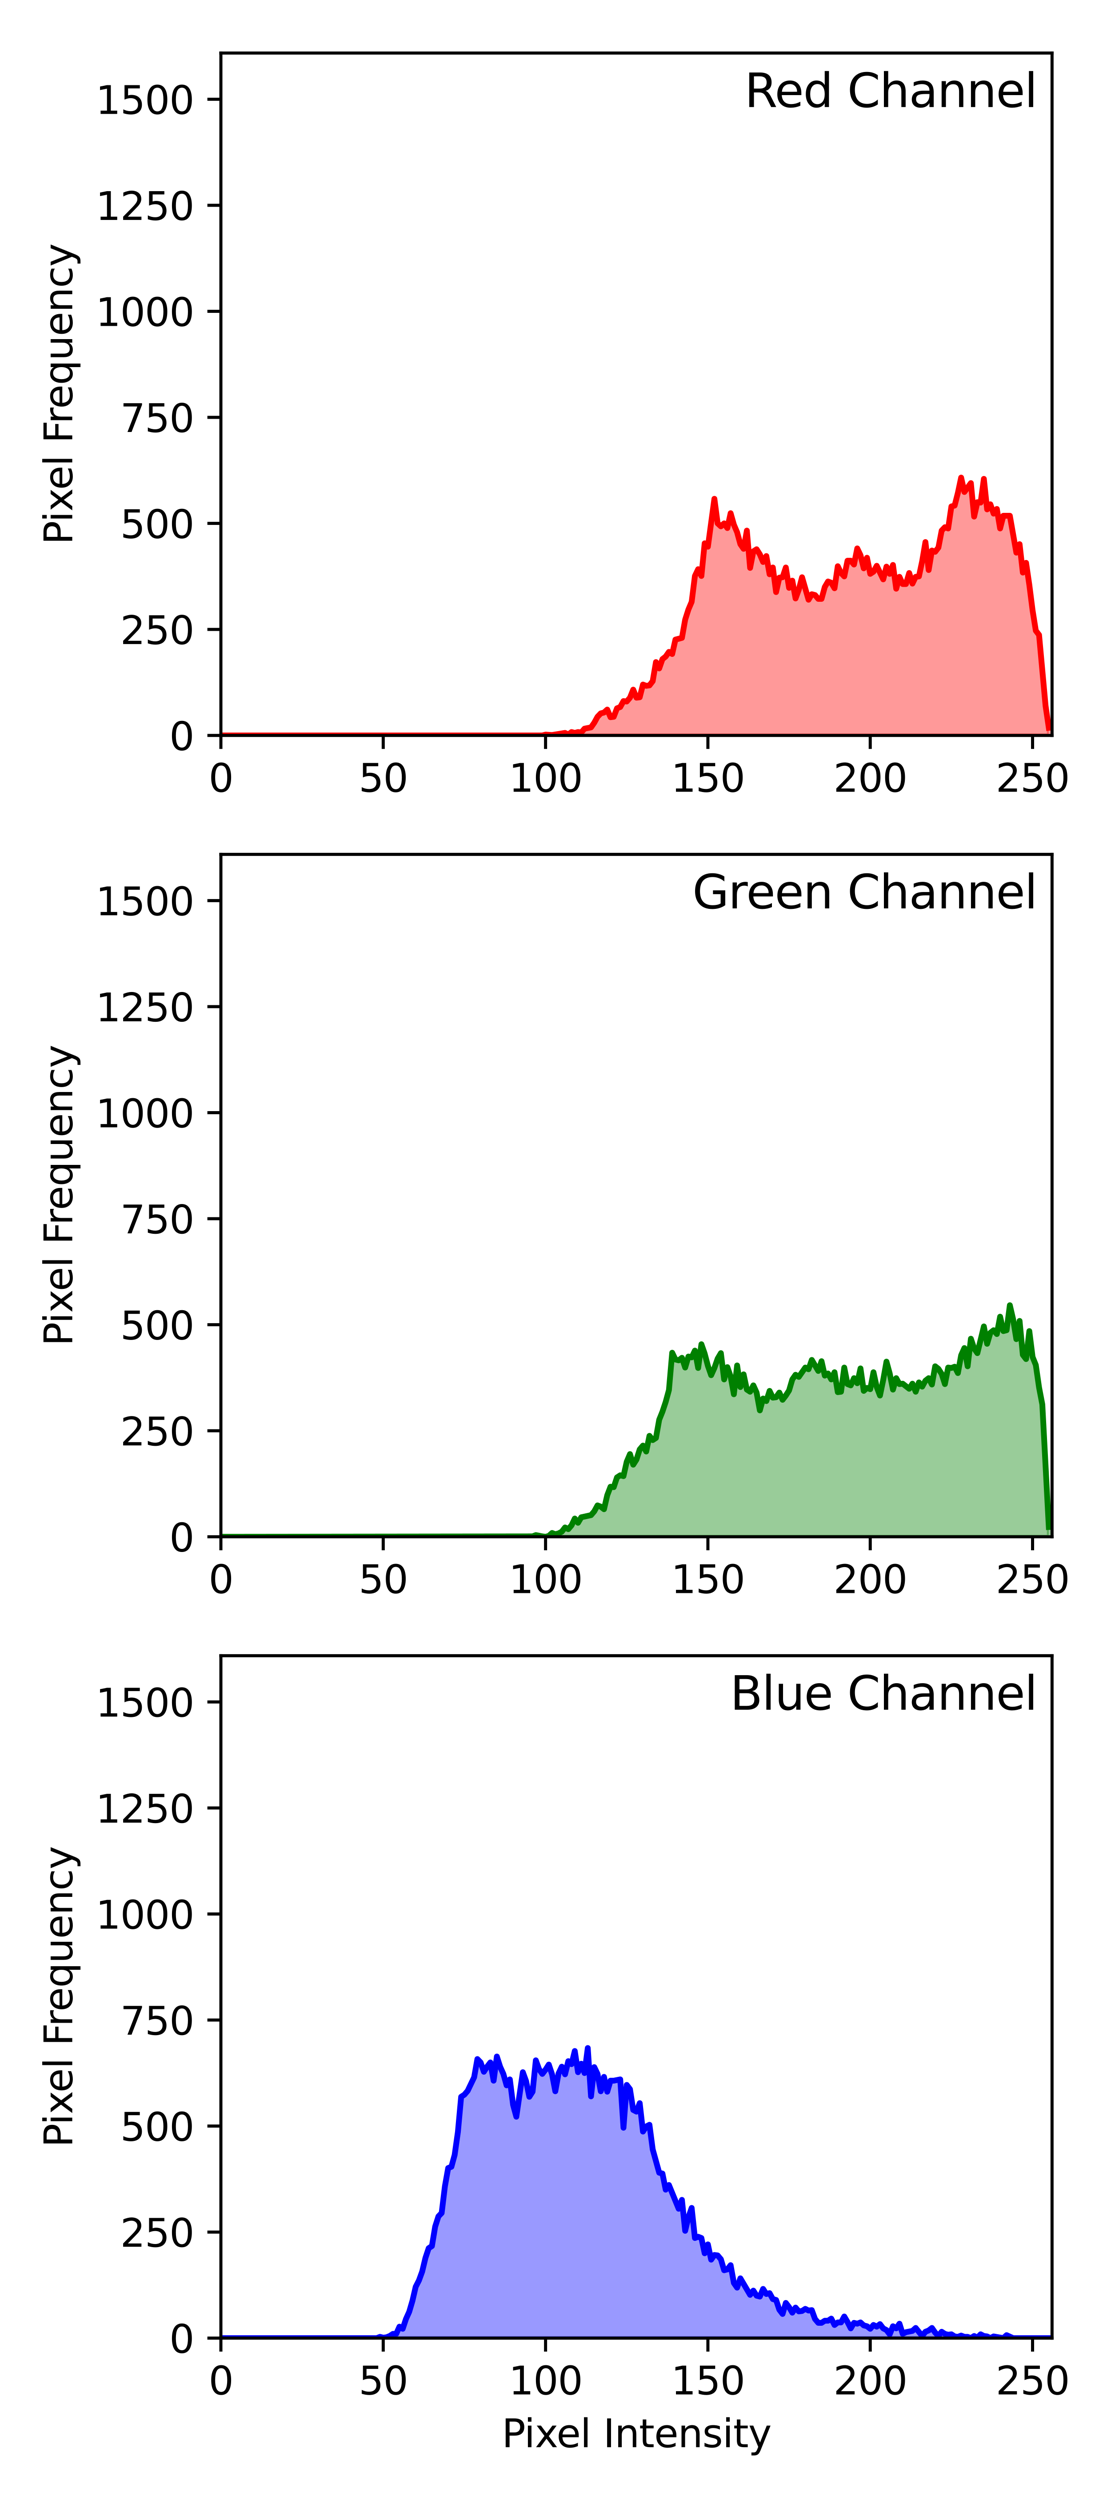 <?xml version="1.0" encoding="utf-8" standalone="no"?>
<!DOCTYPE svg PUBLIC "-//W3C//DTD SVG 1.1//EN"
  "http://www.w3.org/Graphics/SVG/1.1/DTD/svg11.dtd">
<svg xmlns:xlink="http://www.w3.org/1999/xlink" width="288pt" height="648pt" viewBox="0 0 288 648" xmlns="http://www.w3.org/2000/svg" version="1.1">
 <defs>
  <style type="text/css">*{stroke-linejoin: round; stroke-linecap: butt}</style>
 </defs>
 <g id="figure_1">
  <g id="patch_1">
   <path d="M 0 648 
L 288 648 
L 288 0 
L 0 0 
z
" style="fill: #ffffff"/>
  </g>
  <g id="axes_1">
   <g id="patch_2">
    <path d="M 57.26 190.627 
L 272.719 190.627 
L 272.719 13.748 
L 57.26 13.748 
z
" style="fill: #ffffff"/>
   </g>
   <g id="PolyCollection_1">
    <defs>
     <path id="mea4ed10b02" d="M 57.26 -457.373 
L 57.26 -457.373 
L 58.102 -457.373 
L 58.943 -457.373 
L 59.785 -457.373 
L 60.627 -457.373 
L 61.468 -457.373 
L 62.31 -457.373 
L 63.151 -457.373 
L 63.993 -457.373 
L 64.835 -457.373 
L 65.676 -457.373 
L 66.518 -457.373 
L 67.36 -457.373 
L 68.201 -457.373 
L 69.043 -457.373 
L 69.885 -457.373 
L 70.726 -457.373 
L 71.568 -457.373 
L 72.409 -457.373 
L 73.251 -457.373 
L 74.093 -457.373 
L 74.934 -457.373 
L 75.776 -457.373 
L 76.618 -457.373 
L 77.459 -457.373 
L 78.301 -457.373 
L 79.143 -457.373 
L 79.984 -457.373 
L 80.826 -457.373 
L 81.667 -457.373 
L 82.509 -457.373 
L 83.351 -457.373 
L 84.192 -457.373 
L 85.034 -457.373 
L 85.876 -457.373 
L 86.717 -457.373 
L 87.559 -457.373 
L 88.401 -457.373 
L 89.242 -457.373 
L 90.084 -457.373 
L 90.926 -457.373 
L 91.767 -457.373 
L 92.609 -457.373 
L 93.45 -457.373 
L 94.292 -457.373 
L 95.134 -457.373 
L 95.975 -457.373 
L 96.817 -457.373 
L 97.659 -457.373 
L 98.5 -457.373 
L 99.342 -457.373 
L 100.184 -457.373 
L 101.025 -457.373 
L 101.867 -457.373 
L 102.708 -457.373 
L 103.55 -457.373 
L 104.392 -457.373 
L 105.233 -457.373 
L 106.075 -457.373 
L 106.917 -457.373 
L 107.758 -457.373 
L 108.6 -457.373 
L 109.442 -457.373 
L 110.283 -457.373 
L 111.125 -457.373 
L 111.966 -457.373 
L 112.808 -457.373 
L 113.65 -457.373 
L 114.491 -457.373 
L 115.333 -457.373 
L 116.175 -457.373 
L 117.016 -457.373 
L 117.858 -457.373 
L 118.7 -457.373 
L 119.541 -457.373 
L 120.383 -457.373 
L 121.224 -457.373 
L 122.066 -457.373 
L 122.908 -457.373 
L 123.749 -457.373 
L 124.591 -457.373 
L 125.433 -457.373 
L 126.274 -457.373 
L 127.116 -457.373 
L 127.958 -457.373 
L 128.799 -457.373 
L 129.641 -457.373 
L 130.482 -457.373 
L 131.324 -457.373 
L 132.166 -457.373 
L 133.007 -457.373 
L 133.849 -457.373 
L 134.691 -457.373 
L 135.532 -457.373 
L 136.374 -457.373 
L 137.216 -457.373 
L 138.057 -457.373 
L 138.899 -457.373 
L 139.74 -457.373 
L 140.582 -457.373 
L 141.424 -457.593 
L 142.265 -457.483 
L 143.107 -457.483 
L 143.949 -457.593 
L 144.79 -457.593 
L 145.632 -457.703 
L 146.474 -458.033 
L 147.315 -457.593 
L 148.157 -458.253 
L 148.998 -458.033 
L 149.84 -458.253 
L 150.682 -458.143 
L 151.523 -459.132 
L 152.365 -459.242 
L 153.207 -459.462 
L 154.048 -460.671 
L 154.89 -462.21 
L 155.732 -463.09 
L 156.573 -463.31 
L 157.415 -464.079 
L 158.257 -462.1 
L 159.098 -462.21 
L 159.94 -464.409 
L 160.781 -464.739 
L 161.623 -466.278 
L 162.465 -466.168 
L 163.306 -467.157 
L 164.148 -469.246 
L 164.99 -467.157 
L 165.831 -467.267 
L 166.673 -470.565 
L 167.515 -470.235 
L 168.356 -470.345 
L 169.198 -471.444 
L 170.039 -476.391 
L 170.881 -474.742 
L 171.723 -477.161 
L 172.564 -477.82 
L 173.406 -479.03 
L 174.248 -478.48 
L 175.089 -482.218 
L 175.931 -482.438 
L 176.773 -482.657 
L 177.614 -487.384 
L 178.456 -490.023 
L 179.297 -492.002 
L 180.139 -498.707 
L 180.981 -500.466 
L 181.822 -498.707 
L 182.664 -507.172 
L 183.506 -506.293 
L 184.347 -512.229 
L 185.189 -518.715 
L 186.031 -512.339 
L 186.872 -511.569 
L 187.714 -512.339 
L 188.555 -511.129 
L 189.397 -514.977 
L 190.239 -512.009 
L 191.08 -510.03 
L 191.922 -506.952 
L 192.764 -505.743 
L 193.605 -510.47 
L 194.447 -500.796 
L 195.289 -505.083 
L 196.13 -505.633 
L 196.972 -504.314 
L 197.813 -502.335 
L 198.655 -503.874 
L 199.497 -499.147 
L 200.338 -500.906 
L 201.18 -494.53 
L 202.022 -498.268 
L 202.863 -498.377 
L 203.705 -500.906 
L 204.547 -495.629 
L 205.388 -497.498 
L 206.23 -492.881 
L 207.071 -495.19 
L 207.913 -498.377 
L 208.755 -495.629 
L 209.596 -492.551 
L 210.438 -493.98 
L 211.28 -493.76 
L 212.121 -492.771 
L 212.963 -492.771 
L 213.805 -495.849 
L 214.646 -497.278 
L 215.488 -496.948 
L 216.33 -495.519 
L 217.171 -501.236 
L 218.013 -499.477 
L 218.854 -498.597 
L 219.696 -502.665 
L 220.538 -502.665 
L 221.379 -501.675 
L 222.221 -505.853 
L 223.063 -504.094 
L 223.904 -500.686 
L 224.746 -503.434 
L 225.588 -499.257 
L 226.429 -499.807 
L 227.271 -501.346 
L 228.112 -499.587 
L 228.954 -497.828 
L 229.796 -501.126 
L 230.637 -499.257 
L 231.479 -501.565 
L 232.321 -495.409 
L 233.162 -498.487 
L 234.004 -496.619 
L 234.846 -496.619 
L 235.687 -499.477 
L 236.529 -496.729 
L 237.37 -498.487 
L 238.212 -498.597 
L 239.054 -502.555 
L 239.895 -507.502 
L 240.737 -500.246 
L 241.579 -505.303 
L 242.42 -504.973 
L 243.262 -506.073 
L 244.104 -510.47 
L 244.945 -511.349 
L 245.787 -511.02 
L 246.628 -516.736 
L 247.47 -516.956 
L 248.312 -520.254 
L 249.153 -524.211 
L 249.995 -520.474 
L 250.837 -521.573 
L 251.678 -522.782 
L 252.52 -514.098 
L 253.362 -517.835 
L 254.203 -517.725 
L 255.045 -523.881 
L 255.886 -515.966 
L 256.728 -517.286 
L 257.57 -514.867 
L 258.411 -516.076 
L 259.253 -511.02 
L 260.095 -514.317 
L 260.936 -514.317 
L 261.778 -514.317 
L 262.62 -509.371 
L 263.461 -504.753 
L 264.303 -506.952 
L 265.144 -499.587 
L 265.986 -502.115 
L 266.828 -496.399 
L 267.669 -489.803 
L 268.511 -484.526 
L 269.353 -483.427 
L 270.194 -474.742 
L 271.036 -465.068 
L 271.878 -459.352 
L 271.878 -457.373 
L 271.878 -457.373 
L 271.036 -457.373 
L 270.194 -457.373 
L 269.353 -457.373 
L 268.511 -457.373 
L 267.669 -457.373 
L 266.828 -457.373 
L 265.986 -457.373 
L 265.144 -457.373 
L 264.303 -457.373 
L 263.461 -457.373 
L 262.62 -457.373 
L 261.778 -457.373 
L 260.936 -457.373 
L 260.095 -457.373 
L 259.253 -457.373 
L 258.411 -457.373 
L 257.57 -457.373 
L 256.728 -457.373 
L 255.886 -457.373 
L 255.045 -457.373 
L 254.203 -457.373 
L 253.362 -457.373 
L 252.52 -457.373 
L 251.678 -457.373 
L 250.837 -457.373 
L 249.995 -457.373 
L 249.153 -457.373 
L 248.312 -457.373 
L 247.47 -457.373 
L 246.628 -457.373 
L 245.787 -457.373 
L 244.945 -457.373 
L 244.104 -457.373 
L 243.262 -457.373 
L 242.42 -457.373 
L 241.579 -457.373 
L 240.737 -457.373 
L 239.895 -457.373 
L 239.054 -457.373 
L 238.212 -457.373 
L 237.37 -457.373 
L 236.529 -457.373 
L 235.687 -457.373 
L 234.846 -457.373 
L 234.004 -457.373 
L 233.162 -457.373 
L 232.321 -457.373 
L 231.479 -457.373 
L 230.637 -457.373 
L 229.796 -457.373 
L 228.954 -457.373 
L 228.112 -457.373 
L 227.271 -457.373 
L 226.429 -457.373 
L 225.588 -457.373 
L 224.746 -457.373 
L 223.904 -457.373 
L 223.063 -457.373 
L 222.221 -457.373 
L 221.379 -457.373 
L 220.538 -457.373 
L 219.696 -457.373 
L 218.854 -457.373 
L 218.013 -457.373 
L 217.171 -457.373 
L 216.33 -457.373 
L 215.488 -457.373 
L 214.646 -457.373 
L 213.805 -457.373 
L 212.963 -457.373 
L 212.121 -457.373 
L 211.28 -457.373 
L 210.438 -457.373 
L 209.596 -457.373 
L 208.755 -457.373 
L 207.913 -457.373 
L 207.071 -457.373 
L 206.23 -457.373 
L 205.388 -457.373 
L 204.547 -457.373 
L 203.705 -457.373 
L 202.863 -457.373 
L 202.022 -457.373 
L 201.18 -457.373 
L 200.338 -457.373 
L 199.497 -457.373 
L 198.655 -457.373 
L 197.813 -457.373 
L 196.972 -457.373 
L 196.13 -457.373 
L 195.289 -457.373 
L 194.447 -457.373 
L 193.605 -457.373 
L 192.764 -457.373 
L 191.922 -457.373 
L 191.08 -457.373 
L 190.239 -457.373 
L 189.397 -457.373 
L 188.555 -457.373 
L 187.714 -457.373 
L 186.872 -457.373 
L 186.031 -457.373 
L 185.189 -457.373 
L 184.347 -457.373 
L 183.506 -457.373 
L 182.664 -457.373 
L 181.822 -457.373 
L 180.981 -457.373 
L 180.139 -457.373 
L 179.297 -457.373 
L 178.456 -457.373 
L 177.614 -457.373 
L 176.773 -457.373 
L 175.931 -457.373 
L 175.089 -457.373 
L 174.248 -457.373 
L 173.406 -457.373 
L 172.564 -457.373 
L 171.723 -457.373 
L 170.881 -457.373 
L 170.039 -457.373 
L 169.198 -457.373 
L 168.356 -457.373 
L 167.515 -457.373 
L 166.673 -457.373 
L 165.831 -457.373 
L 164.99 -457.373 
L 164.148 -457.373 
L 163.306 -457.373 
L 162.465 -457.373 
L 161.623 -457.373 
L 160.781 -457.373 
L 159.94 -457.373 
L 159.098 -457.373 
L 158.257 -457.373 
L 157.415 -457.373 
L 156.573 -457.373 
L 155.732 -457.373 
L 154.89 -457.373 
L 154.048 -457.373 
L 153.207 -457.373 
L 152.365 -457.373 
L 151.523 -457.373 
L 150.682 -457.373 
L 149.84 -457.373 
L 148.998 -457.373 
L 148.157 -457.373 
L 147.315 -457.373 
L 146.474 -457.373 
L 145.632 -457.373 
L 144.79 -457.373 
L 143.949 -457.373 
L 143.107 -457.373 
L 142.265 -457.373 
L 141.424 -457.373 
L 140.582 -457.373 
L 139.74 -457.373 
L 138.899 -457.373 
L 138.057 -457.373 
L 137.216 -457.373 
L 136.374 -457.373 
L 135.532 -457.373 
L 134.691 -457.373 
L 133.849 -457.373 
L 133.007 -457.373 
L 132.166 -457.373 
L 131.324 -457.373 
L 130.482 -457.373 
L 129.641 -457.373 
L 128.799 -457.373 
L 127.958 -457.373 
L 127.116 -457.373 
L 126.274 -457.373 
L 125.433 -457.373 
L 124.591 -457.373 
L 123.749 -457.373 
L 122.908 -457.373 
L 122.066 -457.373 
L 121.224 -457.373 
L 120.383 -457.373 
L 119.541 -457.373 
L 118.7 -457.373 
L 117.858 -457.373 
L 117.016 -457.373 
L 116.175 -457.373 
L 115.333 -457.373 
L 114.491 -457.373 
L 113.65 -457.373 
L 112.808 -457.373 
L 111.966 -457.373 
L 111.125 -457.373 
L 110.283 -457.373 
L 109.442 -457.373 
L 108.6 -457.373 
L 107.758 -457.373 
L 106.917 -457.373 
L 106.075 -457.373 
L 105.233 -457.373 
L 104.392 -457.373 
L 103.55 -457.373 
L 102.708 -457.373 
L 101.867 -457.373 
L 101.025 -457.373 
L 100.184 -457.373 
L 99.342 -457.373 
L 98.5 -457.373 
L 97.659 -457.373 
L 96.817 -457.373 
L 95.975 -457.373 
L 95.134 -457.373 
L 94.292 -457.373 
L 93.45 -457.373 
L 92.609 -457.373 
L 91.767 -457.373 
L 90.926 -457.373 
L 90.084 -457.373 
L 89.242 -457.373 
L 88.401 -457.373 
L 87.559 -457.373 
L 86.717 -457.373 
L 85.876 -457.373 
L 85.034 -457.373 
L 84.192 -457.373 
L 83.351 -457.373 
L 82.509 -457.373 
L 81.667 -457.373 
L 80.826 -457.373 
L 79.984 -457.373 
L 79.143 -457.373 
L 78.301 -457.373 
L 77.459 -457.373 
L 76.618 -457.373 
L 75.776 -457.373 
L 74.934 -457.373 
L 74.093 -457.373 
L 73.251 -457.373 
L 72.409 -457.373 
L 71.568 -457.373 
L 70.726 -457.373 
L 69.885 -457.373 
L 69.043 -457.373 
L 68.201 -457.373 
L 67.36 -457.373 
L 66.518 -457.373 
L 65.676 -457.373 
L 64.835 -457.373 
L 63.993 -457.373 
L 63.151 -457.373 
L 62.31 -457.373 
L 61.468 -457.373 
L 60.627 -457.373 
L 59.785 -457.373 
L 58.943 -457.373 
L 58.102 -457.373 
L 57.26 -457.373 
z
" style="stroke: #ff0000; stroke-opacity: 0.4"/>
    </defs>
    <g clip-path="url(#pb34dc2db8f)">
     <use xlink:href="#mea4ed10b02" x="0" y="648" style="fill: #ff0000; fill-opacity: 0.4; stroke: #ff0000; stroke-opacity: 0.4"/>
    </g>
   </g>
   <g id="matplotlib.axis_1">
    <g id="xtick_1">
     <g id="line2d_1">
      <defs>
       <path id="m6c94075c0e" d="M 0 0 
L 0 3.5 
" style="stroke: #000000; stroke-width: 0.8"/>
      </defs>
      <g>
       <use xlink:href="#m6c94075c0e" x="57.26" y="190.627" style="stroke: #000000; stroke-width: 0.8"/>
      </g>
     </g>
     <g id="text_1">
      <!-- 0 -->
      <g transform="translate(54.079 205.225) scale(0.1 -0.1)">
       <defs>
        <path id="DejaVuSans-30" d="M 2034 4250 
Q 1547 4250 1301 3770 
Q 1056 3291 1056 2328 
Q 1056 1369 1301 889 
Q 1547 409 2034 409 
Q 2525 409 2770 889 
Q 3016 1369 3016 2328 
Q 3016 3291 2770 3770 
Q 2525 4250 2034 4250 
z
M 2034 4750 
Q 2819 4750 3233 4129 
Q 3647 3509 3647 2328 
Q 3647 1150 3233 529 
Q 2819 -91 2034 -91 
Q 1250 -91 836 529 
Q 422 1150 422 2328 
Q 422 3509 836 4129 
Q 1250 4750 2034 4750 
z
" transform="scale(0.016)"/>
       </defs>
       <use xlink:href="#DejaVuSans-30"/>
      </g>
     </g>
    </g>
    <g id="xtick_2">
     <g id="line2d_2">
      <g>
       <use xlink:href="#m6c94075c0e" x="99.342" y="190.627" style="stroke: #000000; stroke-width: 0.8"/>
      </g>
     </g>
     <g id="text_2">
      <!-- 50 -->
      <g transform="translate(92.979 205.225) scale(0.1 -0.1)">
       <defs>
        <path id="DejaVuSans-35" d="M 691 4666 
L 3169 4666 
L 3169 4134 
L 1269 4134 
L 1269 2991 
Q 1406 3038 1543 3061 
Q 1681 3084 1819 3084 
Q 2600 3084 3056 2656 
Q 3513 2228 3513 1497 
Q 3513 744 3044 326 
Q 2575 -91 1722 -91 
Q 1428 -91 1123 -41 
Q 819 9 494 109 
L 494 744 
Q 775 591 1075 516 
Q 1375 441 1709 441 
Q 2250 441 2565 725 
Q 2881 1009 2881 1497 
Q 2881 1984 2565 2268 
Q 2250 2553 1709 2553 
Q 1456 2553 1204 2497 
Q 953 2441 691 2322 
L 691 4666 
z
" transform="scale(0.016)"/>
       </defs>
       <use xlink:href="#DejaVuSans-35"/>
       <use xlink:href="#DejaVuSans-30" x="63.623"/>
      </g>
     </g>
    </g>
    <g id="xtick_3">
     <g id="line2d_3">
      <g>
       <use xlink:href="#m6c94075c0e" x="141.424" y="190.627" style="stroke: #000000; stroke-width: 0.8"/>
      </g>
     </g>
     <g id="text_3">
      <!-- 100 -->
      <g transform="translate(131.88 205.225) scale(0.1 -0.1)">
       <defs>
        <path id="DejaVuSans-31" d="M 794 531 
L 1825 531 
L 1825 4091 
L 703 3866 
L 703 4441 
L 1819 4666 
L 2450 4666 
L 2450 531 
L 3481 531 
L 3481 0 
L 794 0 
L 794 531 
z
" transform="scale(0.016)"/>
       </defs>
       <use xlink:href="#DejaVuSans-31"/>
       <use xlink:href="#DejaVuSans-30" x="63.623"/>
       <use xlink:href="#DejaVuSans-30" x="127.246"/>
      </g>
     </g>
    </g>
    <g id="xtick_4">
     <g id="line2d_4">
      <g>
       <use xlink:href="#m6c94075c0e" x="183.506" y="190.627" style="stroke: #000000; stroke-width: 0.8"/>
      </g>
     </g>
     <g id="text_4">
      <!-- 150 -->
      <g transform="translate(173.962 205.225) scale(0.1 -0.1)">
       <use xlink:href="#DejaVuSans-31"/>
       <use xlink:href="#DejaVuSans-35" x="63.623"/>
       <use xlink:href="#DejaVuSans-30" x="127.246"/>
      </g>
     </g>
    </g>
    <g id="xtick_5">
     <g id="line2d_5">
      <g>
       <use xlink:href="#m6c94075c0e" x="225.588" y="190.627" style="stroke: #000000; stroke-width: 0.8"/>
      </g>
     </g>
     <g id="text_5">
      <!-- 200 -->
      <g transform="translate(216.044 205.225) scale(0.1 -0.1)">
       <defs>
        <path id="DejaVuSans-32" d="M 1228 531 
L 3431 531 
L 3431 0 
L 469 0 
L 469 531 
Q 828 903 1448 1529 
Q 2069 2156 2228 2338 
Q 2531 2678 2651 2914 
Q 2772 3150 2772 3378 
Q 2772 3750 2511 3984 
Q 2250 4219 1831 4219 
Q 1534 4219 1204 4116 
Q 875 4013 500 3803 
L 500 4441 
Q 881 4594 1212 4672 
Q 1544 4750 1819 4750 
Q 2544 4750 2975 4387 
Q 3406 4025 3406 3419 
Q 3406 3131 3298 2873 
Q 3191 2616 2906 2266 
Q 2828 2175 2409 1742 
Q 1991 1309 1228 531 
z
" transform="scale(0.016)"/>
       </defs>
       <use xlink:href="#DejaVuSans-32"/>
       <use xlink:href="#DejaVuSans-30" x="63.623"/>
       <use xlink:href="#DejaVuSans-30" x="127.246"/>
      </g>
     </g>
    </g>
    <g id="xtick_6">
     <g id="line2d_6">
      <g>
       <use xlink:href="#m6c94075c0e" x="267.669" y="190.627" style="stroke: #000000; stroke-width: 0.8"/>
      </g>
     </g>
     <g id="text_6">
      <!-- 250 -->
      <g transform="translate(258.126 205.225) scale(0.1 -0.1)">
       <use xlink:href="#DejaVuSans-32"/>
       <use xlink:href="#DejaVuSans-35" x="63.623"/>
       <use xlink:href="#DejaVuSans-30" x="127.246"/>
      </g>
     </g>
    </g>
   </g>
   <g id="matplotlib.axis_2">
    <g id="ytick_1">
     <g id="line2d_7">
      <defs>
       <path id="m9bd127ef4d" d="M 0 0 
L -3.5 0 
" style="stroke: #000000; stroke-width: 0.8"/>
      </defs>
      <g>
       <use xlink:href="#m9bd127ef4d" x="57.26" y="190.627" style="stroke: #000000; stroke-width: 0.8"/>
      </g>
     </g>
     <g id="text_7">
      <!-- 0 -->
      <g transform="translate(43.898 194.426) scale(0.1 -0.1)">
       <use xlink:href="#DejaVuSans-30"/>
      </g>
     </g>
    </g>
    <g id="ytick_2">
     <g id="line2d_8">
      <g>
       <use xlink:href="#m9bd127ef4d" x="57.26" y="163.144" style="stroke: #000000; stroke-width: 0.8"/>
      </g>
     </g>
     <g id="text_8">
      <!-- 250 -->
      <g transform="translate(31.172 166.943) scale(0.1 -0.1)">
       <use xlink:href="#DejaVuSans-32"/>
       <use xlink:href="#DejaVuSans-35" x="63.623"/>
       <use xlink:href="#DejaVuSans-30" x="127.246"/>
      </g>
     </g>
    </g>
    <g id="ytick_3">
     <g id="line2d_9">
      <g>
       <use xlink:href="#m9bd127ef4d" x="57.26" y="135.661" style="stroke: #000000; stroke-width: 0.8"/>
      </g>
     </g>
     <g id="text_9">
      <!-- 500 -->
      <g transform="translate(31.172 139.461) scale(0.1 -0.1)">
       <use xlink:href="#DejaVuSans-35"/>
       <use xlink:href="#DejaVuSans-30" x="63.623"/>
       <use xlink:href="#DejaVuSans-30" x="127.246"/>
      </g>
     </g>
    </g>
    <g id="ytick_4">
     <g id="line2d_10">
      <g>
       <use xlink:href="#m9bd127ef4d" x="57.26" y="108.179" style="stroke: #000000; stroke-width: 0.8"/>
      </g>
     </g>
     <g id="text_10">
      <!-- 750 -->
      <g transform="translate(31.172 111.978) scale(0.1 -0.1)">
       <defs>
        <path id="DejaVuSans-37" d="M 525 4666 
L 3525 4666 
L 3525 4397 
L 1831 0 
L 1172 0 
L 2766 4134 
L 525 4134 
L 525 4666 
z
" transform="scale(0.016)"/>
       </defs>
       <use xlink:href="#DejaVuSans-37"/>
       <use xlink:href="#DejaVuSans-35" x="63.623"/>
       <use xlink:href="#DejaVuSans-30" x="127.246"/>
      </g>
     </g>
    </g>
    <g id="ytick_5">
     <g id="line2d_11">
      <g>
       <use xlink:href="#m9bd127ef4d" x="57.26" y="80.696" style="stroke: #000000; stroke-width: 0.8"/>
      </g>
     </g>
     <g id="text_11">
      <!-- 1000 -->
      <g transform="translate(24.81 84.495) scale(0.1 -0.1)">
       <use xlink:href="#DejaVuSans-31"/>
       <use xlink:href="#DejaVuSans-30" x="63.623"/>
       <use xlink:href="#DejaVuSans-30" x="127.246"/>
       <use xlink:href="#DejaVuSans-30" x="190.869"/>
      </g>
     </g>
    </g>
    <g id="ytick_6">
     <g id="line2d_12">
      <g>
       <use xlink:href="#m9bd127ef4d" x="57.26" y="53.213" style="stroke: #000000; stroke-width: 0.8"/>
      </g>
     </g>
     <g id="text_12">
      <!-- 1250 -->
      <g transform="translate(24.81 57.012) scale(0.1 -0.1)">
       <use xlink:href="#DejaVuSans-31"/>
       <use xlink:href="#DejaVuSans-32" x="63.623"/>
       <use xlink:href="#DejaVuSans-35" x="127.246"/>
       <use xlink:href="#DejaVuSans-30" x="190.869"/>
      </g>
     </g>
    </g>
    <g id="ytick_7">
     <g id="line2d_13">
      <g>
       <use xlink:href="#m9bd127ef4d" x="57.26" y="25.731" style="stroke: #000000; stroke-width: 0.8"/>
      </g>
     </g>
     <g id="text_13">
      <!-- 1500 -->
      <g transform="translate(24.81 29.53) scale(0.1 -0.1)">
       <use xlink:href="#DejaVuSans-31"/>
       <use xlink:href="#DejaVuSans-35" x="63.623"/>
       <use xlink:href="#DejaVuSans-30" x="127.246"/>
       <use xlink:href="#DejaVuSans-30" x="190.869"/>
      </g>
     </g>
    </g>
    <g id="text_14">
     <!-- Pixel Frequency -->
     <g transform="translate(18.73 141.166) rotate(-90) scale(0.1 -0.1)">
      <defs>
       <path id="DejaVuSans-50" d="M 1259 4147 
L 1259 2394 
L 2053 2394 
Q 2494 2394 2734 2622 
Q 2975 2850 2975 3272 
Q 2975 3691 2734 3919 
Q 2494 4147 2053 4147 
L 1259 4147 
z
M 628 4666 
L 2053 4666 
Q 2838 4666 3239 4311 
Q 3641 3956 3641 3272 
Q 3641 2581 3239 2228 
Q 2838 1875 2053 1875 
L 1259 1875 
L 1259 0 
L 628 0 
L 628 4666 
z
" transform="scale(0.016)"/>
       <path id="DejaVuSans-69" d="M 603 3500 
L 1178 3500 
L 1178 0 
L 603 0 
L 603 3500 
z
M 603 4863 
L 1178 4863 
L 1178 4134 
L 603 4134 
L 603 4863 
z
" transform="scale(0.016)"/>
       <path id="DejaVuSans-78" d="M 3513 3500 
L 2247 1797 
L 3578 0 
L 2900 0 
L 1881 1375 
L 863 0 
L 184 0 
L 1544 1831 
L 300 3500 
L 978 3500 
L 1906 2253 
L 2834 3500 
L 3513 3500 
z
" transform="scale(0.016)"/>
       <path id="DejaVuSans-65" d="M 3597 1894 
L 3597 1613 
L 953 1613 
Q 991 1019 1311 708 
Q 1631 397 2203 397 
Q 2534 397 2845 478 
Q 3156 559 3463 722 
L 3463 178 
Q 3153 47 2828 -22 
Q 2503 -91 2169 -91 
Q 1331 -91 842 396 
Q 353 884 353 1716 
Q 353 2575 817 3079 
Q 1281 3584 2069 3584 
Q 2775 3584 3186 3129 
Q 3597 2675 3597 1894 
z
M 3022 2063 
Q 3016 2534 2758 2815 
Q 2500 3097 2075 3097 
Q 1594 3097 1305 2825 
Q 1016 2553 972 2059 
L 3022 2063 
z
" transform="scale(0.016)"/>
       <path id="DejaVuSans-6c" d="M 603 4863 
L 1178 4863 
L 1178 0 
L 603 0 
L 603 4863 
z
" transform="scale(0.016)"/>
       <path id="DejaVuSans-20" transform="scale(0.016)"/>
       <path id="DejaVuSans-46" d="M 628 4666 
L 3309 4666 
L 3309 4134 
L 1259 4134 
L 1259 2759 
L 3109 2759 
L 3109 2228 
L 1259 2228 
L 1259 0 
L 628 0 
L 628 4666 
z
" transform="scale(0.016)"/>
       <path id="DejaVuSans-72" d="M 2631 2963 
Q 2534 3019 2420 3045 
Q 2306 3072 2169 3072 
Q 1681 3072 1420 2755 
Q 1159 2438 1159 1844 
L 1159 0 
L 581 0 
L 581 3500 
L 1159 3500 
L 1159 2956 
Q 1341 3275 1631 3429 
Q 1922 3584 2338 3584 
Q 2397 3584 2469 3576 
Q 2541 3569 2628 3553 
L 2631 2963 
z
" transform="scale(0.016)"/>
       <path id="DejaVuSans-71" d="M 947 1747 
Q 947 1113 1208 752 
Q 1469 391 1925 391 
Q 2381 391 2643 752 
Q 2906 1113 2906 1747 
Q 2906 2381 2643 2742 
Q 2381 3103 1925 3103 
Q 1469 3103 1208 2742 
Q 947 2381 947 1747 
z
M 2906 525 
Q 2725 213 2448 61 
Q 2172 -91 1784 -91 
Q 1150 -91 751 415 
Q 353 922 353 1747 
Q 353 2572 751 3078 
Q 1150 3584 1784 3584 
Q 2172 3584 2448 3432 
Q 2725 3281 2906 2969 
L 2906 3500 
L 3481 3500 
L 3481 -1331 
L 2906 -1331 
L 2906 525 
z
" transform="scale(0.016)"/>
       <path id="DejaVuSans-75" d="M 544 1381 
L 544 3500 
L 1119 3500 
L 1119 1403 
Q 1119 906 1312 657 
Q 1506 409 1894 409 
Q 2359 409 2629 706 
Q 2900 1003 2900 1516 
L 2900 3500 
L 3475 3500 
L 3475 0 
L 2900 0 
L 2900 538 
Q 2691 219 2414 64 
Q 2138 -91 1772 -91 
Q 1169 -91 856 284 
Q 544 659 544 1381 
z
M 1991 3584 
L 1991 3584 
z
" transform="scale(0.016)"/>
       <path id="DejaVuSans-6e" d="M 3513 2113 
L 3513 0 
L 2938 0 
L 2938 2094 
Q 2938 2591 2744 2837 
Q 2550 3084 2163 3084 
Q 1697 3084 1428 2787 
Q 1159 2491 1159 1978 
L 1159 0 
L 581 0 
L 581 3500 
L 1159 3500 
L 1159 2956 
Q 1366 3272 1645 3428 
Q 1925 3584 2291 3584 
Q 2894 3584 3203 3211 
Q 3513 2838 3513 2113 
z
" transform="scale(0.016)"/>
       <path id="DejaVuSans-63" d="M 3122 3366 
L 3122 2828 
Q 2878 2963 2633 3030 
Q 2388 3097 2138 3097 
Q 1578 3097 1268 2742 
Q 959 2388 959 1747 
Q 959 1106 1268 751 
Q 1578 397 2138 397 
Q 2388 397 2633 464 
Q 2878 531 3122 666 
L 3122 134 
Q 2881 22 2623 -34 
Q 2366 -91 2075 -91 
Q 1284 -91 818 406 
Q 353 903 353 1747 
Q 353 2603 823 3093 
Q 1294 3584 2113 3584 
Q 2378 3584 2631 3529 
Q 2884 3475 3122 3366 
z
" transform="scale(0.016)"/>
       <path id="DejaVuSans-79" d="M 2059 -325 
Q 1816 -950 1584 -1140 
Q 1353 -1331 966 -1331 
L 506 -1331 
L 506 -850 
L 844 -850 
Q 1081 -850 1212 -737 
Q 1344 -625 1503 -206 
L 1606 56 
L 191 3500 
L 800 3500 
L 1894 763 
L 2988 3500 
L 3597 3500 
L 2059 -325 
z
" transform="scale(0.016)"/>
      </defs>
      <use xlink:href="#DejaVuSans-50"/>
      <use xlink:href="#DejaVuSans-69" x="58.053"/>
      <use xlink:href="#DejaVuSans-78" x="85.836"/>
      <use xlink:href="#DejaVuSans-65" x="141.891"/>
      <use xlink:href="#DejaVuSans-6c" x="203.414"/>
      <use xlink:href="#DejaVuSans-20" x="231.197"/>
      <use xlink:href="#DejaVuSans-46" x="262.984"/>
      <use xlink:href="#DejaVuSans-72" x="313.254"/>
      <use xlink:href="#DejaVuSans-65" x="352.117"/>
      <use xlink:href="#DejaVuSans-71" x="413.641"/>
      <use xlink:href="#DejaVuSans-75" x="477.117"/>
      <use xlink:href="#DejaVuSans-65" x="540.496"/>
      <use xlink:href="#DejaVuSans-6e" x="602.02"/>
      <use xlink:href="#DejaVuSans-63" x="665.398"/>
      <use xlink:href="#DejaVuSans-79" x="720.379"/>
     </g>
    </g>
   </g>
   <g id="line2d_14">
    <path d="M 57.26 190.627 
L 140.582 190.627 
L 141.424 190.407 
L 143.107 190.517 
L 146.474 189.967 
L 147.315 190.407 
L 148.157 189.747 
L 148.998 189.967 
L 149.84 189.747 
L 150.682 189.857 
L 151.523 188.868 
L 153.207 188.538 
L 154.048 187.329 
L 154.89 185.79 
L 155.732 184.91 
L 156.573 184.69 
L 157.415 183.921 
L 158.257 185.9 
L 159.098 185.79 
L 159.94 183.591 
L 160.781 183.261 
L 161.623 181.722 
L 162.465 181.832 
L 163.306 180.843 
L 164.148 178.754 
L 164.99 180.843 
L 165.831 180.733 
L 166.673 177.435 
L 167.515 177.765 
L 168.356 177.655 
L 169.198 176.556 
L 170.039 171.609 
L 170.881 173.258 
L 171.723 170.839 
L 172.564 170.18 
L 173.406 168.97 
L 174.248 169.52 
L 175.089 165.782 
L 176.773 165.343 
L 177.614 160.616 
L 178.456 157.977 
L 179.297 155.998 
L 180.139 149.293 
L 180.981 147.534 
L 181.822 149.293 
L 182.664 140.828 
L 183.506 141.707 
L 185.189 129.285 
L 186.031 135.661 
L 186.872 136.431 
L 187.714 135.661 
L 188.555 136.871 
L 189.397 133.023 
L 190.239 135.991 
L 191.08 137.97 
L 191.922 141.048 
L 192.764 142.257 
L 193.605 137.53 
L 194.447 147.204 
L 195.289 142.917 
L 196.13 142.367 
L 196.972 143.686 
L 197.813 145.665 
L 198.655 144.126 
L 199.497 148.853 
L 200.338 147.094 
L 201.18 153.47 
L 202.022 149.732 
L 202.863 149.623 
L 203.705 147.094 
L 204.547 152.371 
L 205.388 150.502 
L 206.23 155.119 
L 207.071 152.81 
L 207.913 149.623 
L 209.596 155.449 
L 210.438 154.02 
L 211.28 154.24 
L 212.121 155.229 
L 212.963 155.229 
L 213.805 152.151 
L 214.646 150.722 
L 215.488 151.052 
L 216.33 152.481 
L 217.171 146.764 
L 218.013 148.523 
L 218.854 149.403 
L 219.696 145.335 
L 220.538 145.335 
L 221.379 146.325 
L 222.221 142.147 
L 223.063 143.906 
L 223.904 147.314 
L 224.746 144.566 
L 225.588 148.743 
L 226.429 148.193 
L 227.271 146.654 
L 228.954 150.172 
L 229.796 146.874 
L 230.637 148.743 
L 231.479 146.435 
L 232.321 152.591 
L 233.162 149.513 
L 234.004 151.381 
L 234.846 151.381 
L 235.687 148.523 
L 236.529 151.271 
L 237.37 149.513 
L 238.212 149.403 
L 239.054 145.445 
L 239.895 140.498 
L 240.737 147.754 
L 241.579 142.697 
L 242.42 143.027 
L 243.262 141.927 
L 244.104 137.53 
L 244.945 136.651 
L 245.787 136.98 
L 246.628 131.264 
L 247.47 131.044 
L 248.312 127.746 
L 249.153 123.789 
L 249.995 127.526 
L 251.678 125.218 
L 252.52 133.902 
L 253.362 130.165 
L 254.203 130.275 
L 255.045 124.119 
L 255.886 132.034 
L 256.728 130.714 
L 257.57 133.133 
L 258.411 131.924 
L 259.253 136.98 
L 260.095 133.683 
L 261.778 133.683 
L 263.461 143.247 
L 264.303 141.048 
L 265.144 148.413 
L 265.986 145.885 
L 266.828 151.601 
L 267.669 158.197 
L 268.511 163.474 
L 269.353 164.573 
L 271.036 182.932 
L 271.878 188.648 
L 271.878 188.648 
" clip-path="url(#pb34dc2db8f)" style="fill: none; stroke: #ff0000; stroke-width: 1.5; stroke-linecap: square"/>
   </g>
   <g id="patch_3">
    <path d="M 57.26 190.627 
L 57.26 13.748 
" style="fill: none; stroke: #000000; stroke-width: 0.8; stroke-linejoin: miter; stroke-linecap: square"/>
   </g>
   <g id="patch_4">
    <path d="M 272.719 190.627 
L 272.719 13.748 
" style="fill: none; stroke: #000000; stroke-width: 0.8; stroke-linejoin: miter; stroke-linecap: square"/>
   </g>
   <g id="patch_5">
    <path d="M 57.26 190.627 
L 272.719 190.627 
" style="fill: none; stroke: #000000; stroke-width: 0.8; stroke-linejoin: miter; stroke-linecap: square"/>
   </g>
   <g id="patch_6">
    <path d="M 57.26 13.748 
L 272.719 13.748 
" style="fill: none; stroke: #000000; stroke-width: 0.8; stroke-linejoin: miter; stroke-linecap: square"/>
   </g>
   <g id="text_15">
    <!-- Red Channel  -->
    <g transform="translate(193.026 27.748) scale(0.12 -0.12)">
     <defs>
      <path id="DejaVuSans-52" d="M 2841 2188 
Q 3044 2119 3236 1894 
Q 3428 1669 3622 1275 
L 4263 0 
L 3584 0 
L 2988 1197 
Q 2756 1666 2539 1819 
Q 2322 1972 1947 1972 
L 1259 1972 
L 1259 0 
L 628 0 
L 628 4666 
L 2053 4666 
Q 2853 4666 3247 4331 
Q 3641 3997 3641 3322 
Q 3641 2881 3436 2590 
Q 3231 2300 2841 2188 
z
M 1259 4147 
L 1259 2491 
L 2053 2491 
Q 2509 2491 2742 2702 
Q 2975 2913 2975 3322 
Q 2975 3731 2742 3939 
Q 2509 4147 2053 4147 
L 1259 4147 
z
" transform="scale(0.016)"/>
      <path id="DejaVuSans-64" d="M 2906 2969 
L 2906 4863 
L 3481 4863 
L 3481 0 
L 2906 0 
L 2906 525 
Q 2725 213 2448 61 
Q 2172 -91 1784 -91 
Q 1150 -91 751 415 
Q 353 922 353 1747 
Q 353 2572 751 3078 
Q 1150 3584 1784 3584 
Q 2172 3584 2448 3432 
Q 2725 3281 2906 2969 
z
M 947 1747 
Q 947 1113 1208 752 
Q 1469 391 1925 391 
Q 2381 391 2643 752 
Q 2906 1113 2906 1747 
Q 2906 2381 2643 2742 
Q 2381 3103 1925 3103 
Q 1469 3103 1208 2742 
Q 947 2381 947 1747 
z
" transform="scale(0.016)"/>
      <path id="DejaVuSans-43" d="M 4122 4306 
L 4122 3641 
Q 3803 3938 3442 4084 
Q 3081 4231 2675 4231 
Q 1875 4231 1450 3742 
Q 1025 3253 1025 2328 
Q 1025 1406 1450 917 
Q 1875 428 2675 428 
Q 3081 428 3442 575 
Q 3803 722 4122 1019 
L 4122 359 
Q 3791 134 3420 21 
Q 3050 -91 2638 -91 
Q 1578 -91 968 557 
Q 359 1206 359 2328 
Q 359 3453 968 4101 
Q 1578 4750 2638 4750 
Q 3056 4750 3426 4639 
Q 3797 4528 4122 4306 
z
" transform="scale(0.016)"/>
      <path id="DejaVuSans-68" d="M 3513 2113 
L 3513 0 
L 2938 0 
L 2938 2094 
Q 2938 2591 2744 2837 
Q 2550 3084 2163 3084 
Q 1697 3084 1428 2787 
Q 1159 2491 1159 1978 
L 1159 0 
L 581 0 
L 581 4863 
L 1159 4863 
L 1159 2956 
Q 1366 3272 1645 3428 
Q 1925 3584 2291 3584 
Q 2894 3584 3203 3211 
Q 3513 2838 3513 2113 
z
" transform="scale(0.016)"/>
      <path id="DejaVuSans-61" d="M 2194 1759 
Q 1497 1759 1228 1600 
Q 959 1441 959 1056 
Q 959 750 1161 570 
Q 1363 391 1709 391 
Q 2188 391 2477 730 
Q 2766 1069 2766 1631 
L 2766 1759 
L 2194 1759 
z
M 3341 1997 
L 3341 0 
L 2766 0 
L 2766 531 
Q 2569 213 2275 61 
Q 1981 -91 1556 -91 
Q 1019 -91 701 211 
Q 384 513 384 1019 
Q 384 1609 779 1909 
Q 1175 2209 1959 2209 
L 2766 2209 
L 2766 2266 
Q 2766 2663 2505 2880 
Q 2244 3097 1772 3097 
Q 1472 3097 1187 3025 
Q 903 2953 641 2809 
L 641 3341 
Q 956 3463 1253 3523 
Q 1550 3584 1831 3584 
Q 2591 3584 2966 3190 
Q 3341 2797 3341 1997 
z
" transform="scale(0.016)"/>
     </defs>
     <use xlink:href="#DejaVuSans-52"/>
     <use xlink:href="#DejaVuSans-65" x="64.982"/>
     <use xlink:href="#DejaVuSans-64" x="126.506"/>
     <use xlink:href="#DejaVuSans-20" x="189.982"/>
     <use xlink:href="#DejaVuSans-43" x="221.77"/>
     <use xlink:href="#DejaVuSans-68" x="291.594"/>
     <use xlink:href="#DejaVuSans-61" x="354.973"/>
     <use xlink:href="#DejaVuSans-6e" x="416.252"/>
     <use xlink:href="#DejaVuSans-6e" x="479.631"/>
     <use xlink:href="#DejaVuSans-65" x="543.01"/>
     <use xlink:href="#DejaVuSans-6c" x="604.533"/>
     <use xlink:href="#DejaVuSans-20" x="632.316"/>
    </g>
   </g>
  </g>
  <g id="axes_2">
   <g id="patch_7">
    <path d="M 57.26 398.333 
L 272.719 398.333 
L 272.719 221.455 
L 57.26 221.455 
z
" style="fill: #ffffff"/>
   </g>
   <g id="PolyCollection_2">
    <defs>
     <path id="m34a0c3d62b" d="M 57.26 -249.667 
L 57.26 -249.667 
L 58.102 -249.667 
L 58.943 -249.667 
L 59.785 -249.667 
L 60.627 -249.667 
L 61.468 -249.667 
L 62.31 -249.667 
L 63.151 -249.667 
L 63.993 -249.667 
L 64.835 -249.667 
L 65.676 -249.667 
L 66.518 -249.667 
L 67.36 -249.667 
L 68.201 -249.667 
L 69.043 -249.667 
L 69.885 -249.667 
L 70.726 -249.667 
L 71.568 -249.667 
L 72.409 -249.667 
L 73.251 -249.667 
L 74.093 -249.667 
L 74.934 -249.667 
L 75.776 -249.667 
L 76.618 -249.667 
L 77.459 -249.667 
L 78.301 -249.667 
L 79.143 -249.667 
L 79.984 -249.667 
L 80.826 -249.667 
L 81.667 -249.667 
L 82.509 -249.667 
L 83.351 -249.667 
L 84.192 -249.667 
L 85.034 -249.667 
L 85.876 -249.667 
L 86.717 -249.667 
L 87.559 -249.667 
L 88.401 -249.667 
L 89.242 -249.667 
L 90.084 -249.667 
L 90.926 -249.667 
L 91.767 -249.667 
L 92.609 -249.667 
L 93.45 -249.667 
L 94.292 -249.667 
L 95.134 -249.667 
L 95.975 -249.667 
L 96.817 -249.667 
L 97.659 -249.667 
L 98.5 -249.667 
L 99.342 -249.667 
L 100.184 -249.667 
L 101.025 -249.667 
L 101.867 -249.667 
L 102.708 -249.667 
L 103.55 -249.667 
L 104.392 -249.667 
L 105.233 -249.667 
L 106.075 -249.667 
L 106.917 -249.667 
L 107.758 -249.667 
L 108.6 -249.667 
L 109.442 -249.667 
L 110.283 -249.667 
L 111.125 -249.667 
L 111.966 -249.667 
L 112.808 -249.667 
L 113.65 -249.667 
L 114.491 -249.667 
L 115.333 -249.667 
L 116.175 -249.667 
L 117.016 -249.667 
L 117.858 -249.667 
L 118.7 -249.667 
L 119.541 -249.667 
L 120.383 -249.667 
L 121.224 -249.667 
L 122.066 -249.667 
L 122.908 -249.667 
L 123.749 -249.667 
L 124.591 -249.667 
L 125.433 -249.667 
L 126.274 -249.667 
L 127.116 -249.667 
L 127.958 -249.667 
L 128.799 -249.667 
L 129.641 -249.667 
L 130.482 -249.667 
L 131.324 -249.667 
L 132.166 -249.667 
L 133.007 -249.667 
L 133.849 -249.667 
L 134.691 -249.667 
L 135.532 -249.777 
L 136.374 -249.667 
L 137.216 -249.777 
L 138.057 -249.777 
L 138.899 -250.106 
L 139.74 -249.887 
L 140.582 -249.777 
L 141.424 -249.667 
L 142.265 -249.887 
L 143.107 -250.656 
L 143.949 -250.326 
L 144.79 -250.546 
L 145.632 -250.986 
L 146.474 -252.085 
L 147.315 -251.645 
L 148.157 -252.635 
L 148.998 -254.394 
L 149.84 -253.294 
L 150.682 -254.723 
L 151.523 -254.943 
L 152.365 -255.273 
L 153.207 -255.273 
L 154.048 -256.263 
L 154.89 -257.802 
L 155.732 -257.472 
L 156.573 -256.812 
L 157.415 -260.44 
L 158.257 -262.638 
L 159.098 -262.529 
L 159.94 -265.057 
L 160.781 -265.607 
L 161.623 -265.387 
L 162.465 -269.124 
L 163.306 -271.103 
L 164.148 -268.355 
L 164.99 -269.674 
L 165.831 -272.312 
L 166.673 -273.302 
L 167.515 -271.763 
L 168.356 -275.83 
L 169.198 -274.731 
L 170.039 -275.281 
L 170.881 -280.008 
L 171.723 -282.096 
L 172.564 -284.625 
L 173.406 -287.703 
L 174.248 -297.377 
L 175.089 -295.618 
L 175.931 -295.398 
L 176.773 -296.057 
L 177.614 -293.529 
L 178.456 -296.387 
L 179.297 -296.167 
L 180.139 -297.926 
L 180.981 -293.419 
L 181.822 -299.575 
L 182.664 -297.157 
L 183.506 -293.969 
L 184.347 -291.55 
L 185.189 -293.419 
L 186.031 -295.838 
L 186.872 -297.267 
L 187.714 -290.451 
L 188.555 -293.639 
L 189.397 -291.22 
L 190.239 -286.603 
L 191.08 -294.079 
L 191.922 -288.472 
L 192.764 -291.77 
L 193.605 -287.813 
L 194.447 -287.263 
L 195.289 -288.912 
L 196.13 -287.043 
L 196.972 -282.426 
L 197.813 -285.504 
L 198.655 -284.844 
L 199.497 -287.483 
L 200.338 -285.724 
L 201.18 -285.834 
L 202.022 -287.043 
L 202.863 -285.174 
L 203.705 -286.274 
L 204.547 -287.593 
L 205.388 -290.451 
L 206.23 -291.66 
L 207.071 -291.111 
L 207.913 -292.32 
L 208.755 -293.529 
L 209.596 -293.089 
L 210.438 -295.508 
L 211.28 -293.969 
L 212.121 -292.65 
L 212.963 -295.178 
L 213.805 -291.44 
L 214.646 -291.99 
L 215.488 -290.451 
L 216.33 -292.32 
L 217.171 -287.153 
L 218.013 -287.263 
L 218.854 -293.529 
L 219.696 -289.242 
L 220.538 -288.912 
L 221.379 -290.781 
L 222.221 -289.462 
L 223.063 -293.309 
L 223.904 -287.483 
L 224.746 -288.252 
L 225.588 -287.923 
L 226.429 -292.32 
L 227.271 -288.472 
L 228.112 -286.274 
L 228.954 -290.341 
L 229.796 -295.068 
L 230.637 -291.99 
L 231.479 -287.813 
L 232.321 -290.781 
L 233.162 -289.242 
L 234.004 -289.352 
L 234.846 -288.692 
L 235.687 -288.032 
L 236.529 -289.352 
L 237.37 -287.263 
L 238.212 -289.681 
L 239.054 -288.582 
L 239.895 -290.121 
L 240.737 -290.781 
L 241.579 -289.132 
L 242.42 -293.859 
L 243.262 -293.199 
L 244.104 -291.88 
L 244.945 -289.242 
L 245.787 -293.529 
L 246.628 -293.419 
L 247.47 -293.749 
L 248.312 -292.1 
L 249.153 -296.717 
L 249.995 -298.586 
L 250.837 -293.859 
L 251.678 -301.004 
L 252.52 -298.476 
L 253.362 -297.267 
L 254.203 -300.784 
L 255.045 -304.192 
L 255.886 -299.685 
L 256.728 -302.543 
L 257.57 -303.203 
L 258.411 -302.214 
L 259.253 -306.721 
L 260.095 -302.983 
L 260.936 -303.203 
L 261.778 -309.689 
L 262.62 -306.061 
L 263.461 -300.894 
L 264.303 -305.621 
L 265.144 -296.827 
L 265.986 -295.728 
L 266.828 -302.983 
L 267.669 -296.277 
L 268.511 -294.189 
L 269.353 -288.362 
L 270.194 -283.965 
L 271.036 -267.256 
L 271.878 -252.195 
L 271.878 -249.667 
L 271.878 -249.667 
L 271.036 -249.667 
L 270.194 -249.667 
L 269.353 -249.667 
L 268.511 -249.667 
L 267.669 -249.667 
L 266.828 -249.667 
L 265.986 -249.667 
L 265.144 -249.667 
L 264.303 -249.667 
L 263.461 -249.667 
L 262.62 -249.667 
L 261.778 -249.667 
L 260.936 -249.667 
L 260.095 -249.667 
L 259.253 -249.667 
L 258.411 -249.667 
L 257.57 -249.667 
L 256.728 -249.667 
L 255.886 -249.667 
L 255.045 -249.667 
L 254.203 -249.667 
L 253.362 -249.667 
L 252.52 -249.667 
L 251.678 -249.667 
L 250.837 -249.667 
L 249.995 -249.667 
L 249.153 -249.667 
L 248.312 -249.667 
L 247.47 -249.667 
L 246.628 -249.667 
L 245.787 -249.667 
L 244.945 -249.667 
L 244.104 -249.667 
L 243.262 -249.667 
L 242.42 -249.667 
L 241.579 -249.667 
L 240.737 -249.667 
L 239.895 -249.667 
L 239.054 -249.667 
L 238.212 -249.667 
L 237.37 -249.667 
L 236.529 -249.667 
L 235.687 -249.667 
L 234.846 -249.667 
L 234.004 -249.667 
L 233.162 -249.667 
L 232.321 -249.667 
L 231.479 -249.667 
L 230.637 -249.667 
L 229.796 -249.667 
L 228.954 -249.667 
L 228.112 -249.667 
L 227.271 -249.667 
L 226.429 -249.667 
L 225.588 -249.667 
L 224.746 -249.667 
L 223.904 -249.667 
L 223.063 -249.667 
L 222.221 -249.667 
L 221.379 -249.667 
L 220.538 -249.667 
L 219.696 -249.667 
L 218.854 -249.667 
L 218.013 -249.667 
L 217.171 -249.667 
L 216.33 -249.667 
L 215.488 -249.667 
L 214.646 -249.667 
L 213.805 -249.667 
L 212.963 -249.667 
L 212.121 -249.667 
L 211.28 -249.667 
L 210.438 -249.667 
L 209.596 -249.667 
L 208.755 -249.667 
L 207.913 -249.667 
L 207.071 -249.667 
L 206.23 -249.667 
L 205.388 -249.667 
L 204.547 -249.667 
L 203.705 -249.667 
L 202.863 -249.667 
L 202.022 -249.667 
L 201.18 -249.667 
L 200.338 -249.667 
L 199.497 -249.667 
L 198.655 -249.667 
L 197.813 -249.667 
L 196.972 -249.667 
L 196.13 -249.667 
L 195.289 -249.667 
L 194.447 -249.667 
L 193.605 -249.667 
L 192.764 -249.667 
L 191.922 -249.667 
L 191.08 -249.667 
L 190.239 -249.667 
L 189.397 -249.667 
L 188.555 -249.667 
L 187.714 -249.667 
L 186.872 -249.667 
L 186.031 -249.667 
L 185.189 -249.667 
L 184.347 -249.667 
L 183.506 -249.667 
L 182.664 -249.667 
L 181.822 -249.667 
L 180.981 -249.667 
L 180.139 -249.667 
L 179.297 -249.667 
L 178.456 -249.667 
L 177.614 -249.667 
L 176.773 -249.667 
L 175.931 -249.667 
L 175.089 -249.667 
L 174.248 -249.667 
L 173.406 -249.667 
L 172.564 -249.667 
L 171.723 -249.667 
L 170.881 -249.667 
L 170.039 -249.667 
L 169.198 -249.667 
L 168.356 -249.667 
L 167.515 -249.667 
L 166.673 -249.667 
L 165.831 -249.667 
L 164.99 -249.667 
L 164.148 -249.667 
L 163.306 -249.667 
L 162.465 -249.667 
L 161.623 -249.667 
L 160.781 -249.667 
L 159.94 -249.667 
L 159.098 -249.667 
L 158.257 -249.667 
L 157.415 -249.667 
L 156.573 -249.667 
L 155.732 -249.667 
L 154.89 -249.667 
L 154.048 -249.667 
L 153.207 -249.667 
L 152.365 -249.667 
L 151.523 -249.667 
L 150.682 -249.667 
L 149.84 -249.667 
L 148.998 -249.667 
L 148.157 -249.667 
L 147.315 -249.667 
L 146.474 -249.667 
L 145.632 -249.667 
L 144.79 -249.667 
L 143.949 -249.667 
L 143.107 -249.667 
L 142.265 -249.667 
L 141.424 -249.667 
L 140.582 -249.667 
L 139.74 -249.667 
L 138.899 -249.667 
L 138.057 -249.667 
L 137.216 -249.667 
L 136.374 -249.667 
L 135.532 -249.667 
L 134.691 -249.667 
L 133.849 -249.667 
L 133.007 -249.667 
L 132.166 -249.667 
L 131.324 -249.667 
L 130.482 -249.667 
L 129.641 -249.667 
L 128.799 -249.667 
L 127.958 -249.667 
L 127.116 -249.667 
L 126.274 -249.667 
L 125.433 -249.667 
L 124.591 -249.667 
L 123.749 -249.667 
L 122.908 -249.667 
L 122.066 -249.667 
L 121.224 -249.667 
L 120.383 -249.667 
L 119.541 -249.667 
L 118.7 -249.667 
L 117.858 -249.667 
L 117.016 -249.667 
L 116.175 -249.667 
L 115.333 -249.667 
L 114.491 -249.667 
L 113.65 -249.667 
L 112.808 -249.667 
L 111.966 -249.667 
L 111.125 -249.667 
L 110.283 -249.667 
L 109.442 -249.667 
L 108.6 -249.667 
L 107.758 -249.667 
L 106.917 -249.667 
L 106.075 -249.667 
L 105.233 -249.667 
L 104.392 -249.667 
L 103.55 -249.667 
L 102.708 -249.667 
L 101.867 -249.667 
L 101.025 -249.667 
L 100.184 -249.667 
L 99.342 -249.667 
L 98.5 -249.667 
L 97.659 -249.667 
L 96.817 -249.667 
L 95.975 -249.667 
L 95.134 -249.667 
L 94.292 -249.667 
L 93.45 -249.667 
L 92.609 -249.667 
L 91.767 -249.667 
L 90.926 -249.667 
L 90.084 -249.667 
L 89.242 -249.667 
L 88.401 -249.667 
L 87.559 -249.667 
L 86.717 -249.667 
L 85.876 -249.667 
L 85.034 -249.667 
L 84.192 -249.667 
L 83.351 -249.667 
L 82.509 -249.667 
L 81.667 -249.667 
L 80.826 -249.667 
L 79.984 -249.667 
L 79.143 -249.667 
L 78.301 -249.667 
L 77.459 -249.667 
L 76.618 -249.667 
L 75.776 -249.667 
L 74.934 -249.667 
L 74.093 -249.667 
L 73.251 -249.667 
L 72.409 -249.667 
L 71.568 -249.667 
L 70.726 -249.667 
L 69.885 -249.667 
L 69.043 -249.667 
L 68.201 -249.667 
L 67.36 -249.667 
L 66.518 -249.667 
L 65.676 -249.667 
L 64.835 -249.667 
L 63.993 -249.667 
L 63.151 -249.667 
L 62.31 -249.667 
L 61.468 -249.667 
L 60.627 -249.667 
L 59.785 -249.667 
L 58.943 -249.667 
L 58.102 -249.667 
L 57.26 -249.667 
z
" style="stroke: #008000; stroke-opacity: 0.4"/>
    </defs>
    <g clip-path="url(#p662703cf4e)">
     <use xlink:href="#m34a0c3d62b" x="0" y="648" style="fill: #008000; fill-opacity: 0.4; stroke: #008000; stroke-opacity: 0.4"/>
    </g>
   </g>
   <g id="matplotlib.axis_3">
    <g id="xtick_7">
     <g id="line2d_15">
      <g>
       <use xlink:href="#m6c94075c0e" x="57.26" y="398.333" style="stroke: #000000; stroke-width: 0.8"/>
      </g>
     </g>
     <g id="text_16">
      <!-- 0 -->
      <g transform="translate(54.079 412.932) scale(0.1 -0.1)">
       <use xlink:href="#DejaVuSans-30"/>
      </g>
     </g>
    </g>
    <g id="xtick_8">
     <g id="line2d_16">
      <g>
       <use xlink:href="#m6c94075c0e" x="99.342" y="398.333" style="stroke: #000000; stroke-width: 0.8"/>
      </g>
     </g>
     <g id="text_17">
      <!-- 50 -->
      <g transform="translate(92.979 412.932) scale(0.1 -0.1)">
       <use xlink:href="#DejaVuSans-35"/>
       <use xlink:href="#DejaVuSans-30" x="63.623"/>
      </g>
     </g>
    </g>
    <g id="xtick_9">
     <g id="line2d_17">
      <g>
       <use xlink:href="#m6c94075c0e" x="141.424" y="398.333" style="stroke: #000000; stroke-width: 0.8"/>
      </g>
     </g>
     <g id="text_18">
      <!-- 100 -->
      <g transform="translate(131.88 412.932) scale(0.1 -0.1)">
       <use xlink:href="#DejaVuSans-31"/>
       <use xlink:href="#DejaVuSans-30" x="63.623"/>
       <use xlink:href="#DejaVuSans-30" x="127.246"/>
      </g>
     </g>
    </g>
    <g id="xtick_10">
     <g id="line2d_18">
      <g>
       <use xlink:href="#m6c94075c0e" x="183.506" y="398.333" style="stroke: #000000; stroke-width: 0.8"/>
      </g>
     </g>
     <g id="text_19">
      <!-- 150 -->
      <g transform="translate(173.962 412.932) scale(0.1 -0.1)">
       <use xlink:href="#DejaVuSans-31"/>
       <use xlink:href="#DejaVuSans-35" x="63.623"/>
       <use xlink:href="#DejaVuSans-30" x="127.246"/>
      </g>
     </g>
    </g>
    <g id="xtick_11">
     <g id="line2d_19">
      <g>
       <use xlink:href="#m6c94075c0e" x="225.588" y="398.333" style="stroke: #000000; stroke-width: 0.8"/>
      </g>
     </g>
     <g id="text_20">
      <!-- 200 -->
      <g transform="translate(216.044 412.932) scale(0.1 -0.1)">
       <use xlink:href="#DejaVuSans-32"/>
       <use xlink:href="#DejaVuSans-30" x="63.623"/>
       <use xlink:href="#DejaVuSans-30" x="127.246"/>
      </g>
     </g>
    </g>
    <g id="xtick_12">
     <g id="line2d_20">
      <g>
       <use xlink:href="#m6c94075c0e" x="267.669" y="398.333" style="stroke: #000000; stroke-width: 0.8"/>
      </g>
     </g>
     <g id="text_21">
      <!-- 250 -->
      <g transform="translate(258.126 412.932) scale(0.1 -0.1)">
       <use xlink:href="#DejaVuSans-32"/>
       <use xlink:href="#DejaVuSans-35" x="63.623"/>
       <use xlink:href="#DejaVuSans-30" x="127.246"/>
      </g>
     </g>
    </g>
   </g>
   <g id="matplotlib.axis_4">
    <g id="ytick_8">
     <g id="line2d_21">
      <g>
       <use xlink:href="#m9bd127ef4d" x="57.26" y="398.333" style="stroke: #000000; stroke-width: 0.8"/>
      </g>
     </g>
     <g id="text_22">
      <!-- 0 -->
      <g transform="translate(43.898 402.133) scale(0.1 -0.1)">
       <use xlink:href="#DejaVuSans-30"/>
      </g>
     </g>
    </g>
    <g id="ytick_9">
     <g id="line2d_22">
      <g>
       <use xlink:href="#m9bd127ef4d" x="57.26" y="370.851" style="stroke: #000000; stroke-width: 0.8"/>
      </g>
     </g>
     <g id="text_23">
      <!-- 250 -->
      <g transform="translate(31.172 374.65) scale(0.1 -0.1)">
       <use xlink:href="#DejaVuSans-32"/>
       <use xlink:href="#DejaVuSans-35" x="63.623"/>
       <use xlink:href="#DejaVuSans-30" x="127.246"/>
      </g>
     </g>
    </g>
    <g id="ytick_10">
     <g id="line2d_23">
      <g>
       <use xlink:href="#m9bd127ef4d" x="57.26" y="343.368" style="stroke: #000000; stroke-width: 0.8"/>
      </g>
     </g>
     <g id="text_24">
      <!-- 500 -->
      <g transform="translate(31.172 347.167) scale(0.1 -0.1)">
       <use xlink:href="#DejaVuSans-35"/>
       <use xlink:href="#DejaVuSans-30" x="63.623"/>
       <use xlink:href="#DejaVuSans-30" x="127.246"/>
      </g>
     </g>
    </g>
    <g id="ytick_11">
     <g id="line2d_24">
      <g>
       <use xlink:href="#m9bd127ef4d" x="57.26" y="315.885" style="stroke: #000000; stroke-width: 0.8"/>
      </g>
     </g>
     <g id="text_25">
      <!-- 750 -->
      <g transform="translate(31.172 319.685) scale(0.1 -0.1)">
       <use xlink:href="#DejaVuSans-37"/>
       <use xlink:href="#DejaVuSans-35" x="63.623"/>
       <use xlink:href="#DejaVuSans-30" x="127.246"/>
      </g>
     </g>
    </g>
    <g id="ytick_12">
     <g id="line2d_25">
      <g>
       <use xlink:href="#m9bd127ef4d" x="57.26" y="288.403" style="stroke: #000000; stroke-width: 0.8"/>
      </g>
     </g>
     <g id="text_26">
      <!-- 1000 -->
      <g transform="translate(24.81 292.202) scale(0.1 -0.1)">
       <use xlink:href="#DejaVuSans-31"/>
       <use xlink:href="#DejaVuSans-30" x="63.623"/>
       <use xlink:href="#DejaVuSans-30" x="127.246"/>
       <use xlink:href="#DejaVuSans-30" x="190.869"/>
      </g>
     </g>
    </g>
    <g id="ytick_13">
     <g id="line2d_26">
      <g>
       <use xlink:href="#m9bd127ef4d" x="57.26" y="260.92" style="stroke: #000000; stroke-width: 0.8"/>
      </g>
     </g>
     <g id="text_27">
      <!-- 1250 -->
      <g transform="translate(24.81 264.719) scale(0.1 -0.1)">
       <use xlink:href="#DejaVuSans-31"/>
       <use xlink:href="#DejaVuSans-32" x="63.623"/>
       <use xlink:href="#DejaVuSans-35" x="127.246"/>
       <use xlink:href="#DejaVuSans-30" x="190.869"/>
      </g>
     </g>
    </g>
    <g id="ytick_14">
     <g id="line2d_27">
      <g>
       <use xlink:href="#m9bd127ef4d" x="57.26" y="233.437" style="stroke: #000000; stroke-width: 0.8"/>
      </g>
     </g>
     <g id="text_28">
      <!-- 1500 -->
      <g transform="translate(24.81 237.236) scale(0.1 -0.1)">
       <use xlink:href="#DejaVuSans-31"/>
       <use xlink:href="#DejaVuSans-35" x="63.623"/>
       <use xlink:href="#DejaVuSans-30" x="127.246"/>
       <use xlink:href="#DejaVuSans-30" x="190.869"/>
      </g>
     </g>
    </g>
    <g id="text_29">
     <!-- Pixel Frequency -->
     <g transform="translate(18.73 348.873) rotate(-90) scale(0.1 -0.1)">
      <use xlink:href="#DejaVuSans-50"/>
      <use xlink:href="#DejaVuSans-69" x="58.053"/>
      <use xlink:href="#DejaVuSans-78" x="85.836"/>
      <use xlink:href="#DejaVuSans-65" x="141.891"/>
      <use xlink:href="#DejaVuSans-6c" x="203.414"/>
      <use xlink:href="#DejaVuSans-20" x="231.197"/>
      <use xlink:href="#DejaVuSans-46" x="262.984"/>
      <use xlink:href="#DejaVuSans-72" x="313.254"/>
      <use xlink:href="#DejaVuSans-65" x="352.117"/>
      <use xlink:href="#DejaVuSans-71" x="413.641"/>
      <use xlink:href="#DejaVuSans-75" x="477.117"/>
      <use xlink:href="#DejaVuSans-65" x="540.496"/>
      <use xlink:href="#DejaVuSans-6e" x="602.02"/>
      <use xlink:href="#DejaVuSans-63" x="665.398"/>
      <use xlink:href="#DejaVuSans-79" x="720.379"/>
     </g>
    </g>
   </g>
   <g id="line2d_28">
    <path d="M 57.26 398.333 
L 138.057 398.223 
L 138.899 397.894 
L 140.582 398.223 
L 141.424 398.333 
L 142.265 398.113 
L 143.107 397.344 
L 143.949 397.674 
L 144.79 397.454 
L 145.632 397.014 
L 146.474 395.915 
L 147.315 396.355 
L 148.157 395.365 
L 148.998 393.606 
L 149.84 394.706 
L 150.682 393.277 
L 153.207 392.727 
L 154.048 391.737 
L 154.89 390.198 
L 155.732 390.528 
L 156.573 391.188 
L 157.415 387.56 
L 158.257 385.362 
L 159.098 385.471 
L 159.94 382.943 
L 160.781 382.393 
L 161.623 382.613 
L 162.465 378.876 
L 163.306 376.897 
L 164.148 379.645 
L 164.99 378.326 
L 165.831 375.688 
L 166.673 374.698 
L 167.515 376.237 
L 168.356 372.17 
L 169.198 373.269 
L 170.039 372.719 
L 170.881 367.992 
L 171.723 365.904 
L 172.564 363.375 
L 173.406 360.297 
L 174.248 350.623 
L 175.089 352.382 
L 175.931 352.602 
L 176.773 351.943 
L 177.614 354.471 
L 178.456 351.613 
L 179.297 351.833 
L 180.139 350.074 
L 180.981 354.581 
L 181.822 348.425 
L 182.664 350.843 
L 183.506 354.031 
L 184.347 356.45 
L 185.189 354.581 
L 186.031 352.162 
L 186.872 350.733 
L 187.714 357.549 
L 188.555 354.361 
L 189.397 356.78 
L 190.239 361.397 
L 191.08 353.921 
L 191.922 359.528 
L 192.764 356.23 
L 193.605 360.187 
L 194.447 360.737 
L 195.289 359.088 
L 196.13 360.957 
L 196.972 365.574 
L 197.813 362.496 
L 198.655 363.156 
L 199.497 360.517 
L 200.338 362.276 
L 201.18 362.166 
L 202.022 360.957 
L 202.863 362.826 
L 203.705 361.726 
L 204.547 360.407 
L 205.388 357.549 
L 206.23 356.34 
L 207.071 356.889 
L 208.755 354.471 
L 209.596 354.911 
L 210.438 352.492 
L 212.121 355.35 
L 212.963 352.822 
L 213.805 356.56 
L 214.646 356.01 
L 215.488 357.549 
L 216.33 355.68 
L 217.171 360.847 
L 218.013 360.737 
L 218.854 354.471 
L 219.696 358.758 
L 220.538 359.088 
L 221.379 357.219 
L 222.221 358.538 
L 223.063 354.691 
L 223.904 360.517 
L 224.746 359.748 
L 225.588 360.077 
L 226.429 355.68 
L 227.271 359.528 
L 228.112 361.726 
L 228.954 357.659 
L 229.796 352.932 
L 230.637 356.01 
L 231.479 360.187 
L 232.321 357.219 
L 233.162 358.758 
L 234.004 358.648 
L 235.687 359.968 
L 236.529 358.648 
L 237.37 360.737 
L 238.212 358.319 
L 239.054 359.418 
L 239.895 357.879 
L 240.737 357.219 
L 241.579 358.868 
L 242.42 354.141 
L 243.262 354.801 
L 244.104 356.12 
L 244.945 358.758 
L 245.787 354.471 
L 246.628 354.581 
L 247.47 354.251 
L 248.312 355.9 
L 249.153 351.283 
L 249.995 349.414 
L 250.837 354.141 
L 251.678 346.996 
L 252.52 349.524 
L 253.362 350.733 
L 255.045 343.808 
L 255.886 348.315 
L 256.728 345.457 
L 257.57 344.797 
L 258.411 345.786 
L 259.253 341.279 
L 260.095 345.017 
L 260.936 344.797 
L 261.778 338.311 
L 262.62 341.939 
L 263.461 347.106 
L 264.303 342.379 
L 265.144 351.173 
L 265.986 352.272 
L 266.828 345.017 
L 267.669 351.723 
L 268.511 353.811 
L 269.353 359.638 
L 270.194 364.035 
L 271.878 395.805 
L 271.878 395.805 
" clip-path="url(#p662703cf4e)" style="fill: none; stroke: #008000; stroke-width: 1.5; stroke-linecap: square"/>
   </g>
   <g id="patch_8">
    <path d="M 57.26 398.333 
L 57.26 221.455 
" style="fill: none; stroke: #000000; stroke-width: 0.8; stroke-linejoin: miter; stroke-linecap: square"/>
   </g>
   <g id="patch_9">
    <path d="M 272.719 398.333 
L 272.719 221.455 
" style="fill: none; stroke: #000000; stroke-width: 0.8; stroke-linejoin: miter; stroke-linecap: square"/>
   </g>
   <g id="patch_10">
    <path d="M 57.26 398.333 
L 272.719 398.333 
" style="fill: none; stroke: #000000; stroke-width: 0.8; stroke-linejoin: miter; stroke-linecap: square"/>
   </g>
   <g id="patch_11">
    <path d="M 57.26 221.455 
L 272.719 221.455 
" style="fill: none; stroke: #000000; stroke-width: 0.8; stroke-linejoin: miter; stroke-linecap: square"/>
   </g>
   <g id="text_30">
    <!-- Green Channel  -->
    <g transform="translate(179.492 235.455) scale(0.12 -0.12)">
     <defs>
      <path id="DejaVuSans-47" d="M 3809 666 
L 3809 1919 
L 2778 1919 
L 2778 2438 
L 4434 2438 
L 4434 434 
Q 4069 175 3628 42 
Q 3188 -91 2688 -91 
Q 1594 -91 976 548 
Q 359 1188 359 2328 
Q 359 3472 976 4111 
Q 1594 4750 2688 4750 
Q 3144 4750 3555 4637 
Q 3966 4525 4313 4306 
L 4313 3634 
Q 3963 3931 3569 4081 
Q 3175 4231 2741 4231 
Q 1884 4231 1454 3753 
Q 1025 3275 1025 2328 
Q 1025 1384 1454 906 
Q 1884 428 2741 428 
Q 3075 428 3337 486 
Q 3600 544 3809 666 
z
" transform="scale(0.016)"/>
     </defs>
     <use xlink:href="#DejaVuSans-47"/>
     <use xlink:href="#DejaVuSans-72" x="77.49"/>
     <use xlink:href="#DejaVuSans-65" x="116.354"/>
     <use xlink:href="#DejaVuSans-65" x="177.877"/>
     <use xlink:href="#DejaVuSans-6e" x="239.4"/>
     <use xlink:href="#DejaVuSans-20" x="302.779"/>
     <use xlink:href="#DejaVuSans-43" x="334.566"/>
     <use xlink:href="#DejaVuSans-68" x="404.391"/>
     <use xlink:href="#DejaVuSans-61" x="467.77"/>
     <use xlink:href="#DejaVuSans-6e" x="529.049"/>
     <use xlink:href="#DejaVuSans-6e" x="592.428"/>
     <use xlink:href="#DejaVuSans-65" x="655.807"/>
     <use xlink:href="#DejaVuSans-6c" x="717.33"/>
     <use xlink:href="#DejaVuSans-20" x="745.113"/>
    </g>
   </g>
  </g>
  <g id="axes_3">
   <g id="patch_12">
    <path d="M 57.26 606.04 
L 272.719 606.04 
L 272.719 429.161 
L 57.26 429.161 
z
" style="fill: #ffffff"/>
   </g>
   <g id="PolyCollection_3">
    <defs>
     <path id="ma754958832" d="M 57.26 -41.96 
L 57.26 -41.96 
L 58.102 -41.96 
L 58.943 -41.96 
L 59.785 -41.96 
L 60.627 -41.96 
L 61.468 -41.96 
L 62.31 -41.96 
L 63.151 -41.96 
L 63.993 -41.96 
L 64.835 -41.96 
L 65.676 -41.96 
L 66.518 -41.96 
L 67.36 -41.96 
L 68.201 -41.96 
L 69.043 -41.96 
L 69.885 -41.96 
L 70.726 -41.96 
L 71.568 -41.96 
L 72.409 -41.96 
L 73.251 -41.96 
L 74.093 -41.96 
L 74.934 -41.96 
L 75.776 -41.96 
L 76.618 -41.96 
L 77.459 -41.96 
L 78.301 -41.96 
L 79.143 -41.96 
L 79.984 -41.96 
L 80.826 -41.96 
L 81.667 -41.96 
L 82.509 -41.96 
L 83.351 -41.96 
L 84.192 -41.96 
L 85.034 -41.96 
L 85.876 -41.96 
L 86.717 -41.96 
L 87.559 -41.96 
L 88.401 -41.96 
L 89.242 -41.96 
L 90.084 -41.96 
L 90.926 -41.96 
L 91.767 -41.96 
L 92.609 -41.96 
L 93.45 -41.96 
L 94.292 -41.96 
L 95.134 -41.96 
L 95.975 -42.07 
L 96.817 -42.07 
L 97.659 -41.96 
L 98.5 -42.29 
L 99.342 -42.07 
L 100.184 -42.18 
L 101.025 -42.51 
L 101.867 -43.059 
L 102.708 -43.059 
L 103.55 -44.928 
L 104.392 -44.378 
L 105.233 -46.907 
L 106.075 -48.776 
L 106.917 -51.634 
L 107.758 -55.262 
L 108.6 -56.911 
L 109.442 -59.219 
L 110.283 -62.737 
L 111.125 -65.265 
L 111.966 -65.815 
L 112.808 -70.872 
L 113.65 -73.51 
L 114.491 -74.39 
L 115.333 -81.315 
L 116.175 -86.042 
L 117.016 -86.372 
L 117.858 -89.45 
L 118.7 -95.386 
L 119.541 -104.511 
L 120.383 -105.06 
L 121.224 -106.05 
L 122.066 -107.809 
L 122.908 -109.567 
L 123.749 -114.294 
L 124.591 -113.415 
L 125.433 -110.996 
L 126.274 -112.316 
L 127.116 -113.415 
L 127.958 -108.688 
L 128.799 -114.954 
L 129.641 -112.316 
L 130.482 -110.447 
L 131.324 -107.479 
L 132.166 -109.018 
L 133.007 -102.422 
L 133.849 -99.344 
L 134.691 -104.84 
L 135.532 -110.887 
L 136.374 -108.578 
L 137.216 -104.511 
L 138.057 -105.83 
L 138.899 -113.965 
L 139.74 -111.656 
L 140.582 -110.447 
L 141.424 -111.546 
L 142.265 -112.865 
L 143.107 -110.337 
L 143.949 -105.94 
L 144.79 -110.557 
L 145.632 -112.316 
L 146.474 -110.337 
L 147.315 -113.745 
L 148.157 -112.975 
L 148.998 -116.383 
L 149.84 -110.887 
L 150.682 -113.085 
L 151.523 -110.667 
L 152.365 -117.153 
L 153.207 -104.621 
L 154.048 -112.206 
L 154.89 -110.447 
L 155.732 -105.94 
L 156.573 -109.677 
L 157.415 -105.83 
L 158.257 -108.688 
L 159.098 -108.688 
L 159.94 -108.908 
L 160.781 -109.018 
L 161.623 -96.486 
L 162.465 -107.589 
L 163.306 -106.489 
L 164.148 -101.103 
L 164.99 -100.663 
L 165.831 -102.862 
L 166.673 -95.496 
L 167.515 -96.815 
L 168.356 -97.255 
L 169.198 -90.879 
L 170.039 -87.801 
L 170.881 -84.833 
L 171.723 -84.613 
L 172.564 -80.436 
L 173.406 -81.645 
L 174.248 -79.666 
L 175.089 -77.687 
L 175.931 -75.489 
L 176.773 -77.797 
L 177.614 -69.772 
L 178.456 -73.29 
L 179.297 -75.709 
L 180.139 -67.904 
L 180.981 -68.233 
L 181.822 -67.904 
L 182.664 -63.946 
L 183.506 -66.255 
L 184.347 -62.297 
L 185.189 -63.506 
L 186.031 -63.396 
L 186.872 -62.407 
L 187.714 -59.549 
L 188.555 -59.769 
L 189.397 -60.868 
L 190.239 -56.251 
L 191.08 -55.042 
L 191.922 -57.46 
L 192.764 -55.921 
L 193.605 -54.602 
L 194.447 -53.173 
L 195.289 -54.272 
L 196.13 -52.953 
L 196.972 -52.733 
L 197.813 -54.712 
L 198.655 -53.393 
L 199.497 -53.613 
L 200.338 -52.074 
L 201.18 -51.854 
L 202.022 -49.325 
L 202.863 -48.226 
L 203.705 -51.084 
L 204.547 -49.985 
L 205.388 -48.556 
L 206.23 -49.875 
L 207.071 -48.886 
L 207.913 -48.996 
L 208.755 -49.545 
L 209.596 -49.105 
L 210.438 -49.215 
L 211.28 -46.907 
L 212.121 -45.918 
L 212.963 -45.918 
L 213.805 -46.467 
L 214.646 -46.467 
L 215.488 -47.017 
L 216.33 -45.368 
L 217.171 -46.027 
L 218.013 -46.027 
L 218.854 -47.566 
L 219.696 -46.137 
L 220.538 -44.488 
L 221.379 -45.918 
L 222.221 -45.698 
L 223.063 -46.027 
L 223.904 -45.258 
L 224.746 -45.038 
L 225.588 -44.378 
L 226.429 -45.368 
L 227.271 -44.928 
L 228.112 -45.588 
L 228.954 -44.488 
L 229.796 -44.049 
L 230.637 -42.949 
L 231.479 -45.038 
L 232.321 -44.488 
L 233.162 -45.698 
L 234.004 -43.059 
L 234.846 -43.499 
L 235.687 -43.609 
L 236.529 -43.829 
L 237.37 -44.598 
L 238.212 -43.609 
L 239.054 -42.51 
L 239.895 -43.609 
L 240.737 -43.939 
L 241.579 -44.598 
L 242.42 -43.389 
L 243.262 -42.51 
L 244.104 -43.609 
L 244.945 -43.059 
L 245.787 -42.839 
L 246.628 -42.949 
L 247.47 -42.4 
L 248.312 -42.29 
L 249.153 -42.62 
L 249.995 -42.29 
L 250.837 -42.29 
L 251.678 -41.96 
L 252.52 -42.51 
L 253.362 -42.07 
L 254.203 -42.949 
L 255.045 -42.51 
L 255.886 -42.4 
L 256.728 -41.96 
L 257.57 -42.4 
L 258.411 -42.29 
L 259.253 -42.29 
L 260.095 -41.96 
L 260.936 -42.73 
L 261.778 -42.29 
L 262.62 -41.96 
L 263.461 -41.96 
L 264.303 -41.96 
L 265.144 -41.96 
L 265.986 -41.96 
L 266.828 -41.96 
L 267.669 -41.96 
L 268.511 -41.96 
L 269.353 -41.96 
L 270.194 -41.96 
L 271.036 -41.96 
L 271.878 -41.96 
L 271.878 -41.96 
L 271.878 -41.96 
L 271.036 -41.96 
L 270.194 -41.96 
L 269.353 -41.96 
L 268.511 -41.96 
L 267.669 -41.96 
L 266.828 -41.96 
L 265.986 -41.96 
L 265.144 -41.96 
L 264.303 -41.96 
L 263.461 -41.96 
L 262.62 -41.96 
L 261.778 -41.96 
L 260.936 -41.96 
L 260.095 -41.96 
L 259.253 -41.96 
L 258.411 -41.96 
L 257.57 -41.96 
L 256.728 -41.96 
L 255.886 -41.96 
L 255.045 -41.96 
L 254.203 -41.96 
L 253.362 -41.96 
L 252.52 -41.96 
L 251.678 -41.96 
L 250.837 -41.96 
L 249.995 -41.96 
L 249.153 -41.96 
L 248.312 -41.96 
L 247.47 -41.96 
L 246.628 -41.96 
L 245.787 -41.96 
L 244.945 -41.96 
L 244.104 -41.96 
L 243.262 -41.96 
L 242.42 -41.96 
L 241.579 -41.96 
L 240.737 -41.96 
L 239.895 -41.96 
L 239.054 -41.96 
L 238.212 -41.96 
L 237.37 -41.96 
L 236.529 -41.96 
L 235.687 -41.96 
L 234.846 -41.96 
L 234.004 -41.96 
L 233.162 -41.96 
L 232.321 -41.96 
L 231.479 -41.96 
L 230.637 -41.96 
L 229.796 -41.96 
L 228.954 -41.96 
L 228.112 -41.96 
L 227.271 -41.96 
L 226.429 -41.96 
L 225.588 -41.96 
L 224.746 -41.96 
L 223.904 -41.96 
L 223.063 -41.96 
L 222.221 -41.96 
L 221.379 -41.96 
L 220.538 -41.96 
L 219.696 -41.96 
L 218.854 -41.96 
L 218.013 -41.96 
L 217.171 -41.96 
L 216.33 -41.96 
L 215.488 -41.96 
L 214.646 -41.96 
L 213.805 -41.96 
L 212.963 -41.96 
L 212.121 -41.96 
L 211.28 -41.96 
L 210.438 -41.96 
L 209.596 -41.96 
L 208.755 -41.96 
L 207.913 -41.96 
L 207.071 -41.96 
L 206.23 -41.96 
L 205.388 -41.96 
L 204.547 -41.96 
L 203.705 -41.96 
L 202.863 -41.96 
L 202.022 -41.96 
L 201.18 -41.96 
L 200.338 -41.96 
L 199.497 -41.96 
L 198.655 -41.96 
L 197.813 -41.96 
L 196.972 -41.96 
L 196.13 -41.96 
L 195.289 -41.96 
L 194.447 -41.96 
L 193.605 -41.96 
L 192.764 -41.96 
L 191.922 -41.96 
L 191.08 -41.96 
L 190.239 -41.96 
L 189.397 -41.96 
L 188.555 -41.96 
L 187.714 -41.96 
L 186.872 -41.96 
L 186.031 -41.96 
L 185.189 -41.96 
L 184.347 -41.96 
L 183.506 -41.96 
L 182.664 -41.96 
L 181.822 -41.96 
L 180.981 -41.96 
L 180.139 -41.96 
L 179.297 -41.96 
L 178.456 -41.96 
L 177.614 -41.96 
L 176.773 -41.96 
L 175.931 -41.96 
L 175.089 -41.96 
L 174.248 -41.96 
L 173.406 -41.96 
L 172.564 -41.96 
L 171.723 -41.96 
L 170.881 -41.96 
L 170.039 -41.96 
L 169.198 -41.96 
L 168.356 -41.96 
L 167.515 -41.96 
L 166.673 -41.96 
L 165.831 -41.96 
L 164.99 -41.96 
L 164.148 -41.96 
L 163.306 -41.96 
L 162.465 -41.96 
L 161.623 -41.96 
L 160.781 -41.96 
L 159.94 -41.96 
L 159.098 -41.96 
L 158.257 -41.96 
L 157.415 -41.96 
L 156.573 -41.96 
L 155.732 -41.96 
L 154.89 -41.96 
L 154.048 -41.96 
L 153.207 -41.96 
L 152.365 -41.96 
L 151.523 -41.96 
L 150.682 -41.96 
L 149.84 -41.96 
L 148.998 -41.96 
L 148.157 -41.96 
L 147.315 -41.96 
L 146.474 -41.96 
L 145.632 -41.96 
L 144.79 -41.96 
L 143.949 -41.96 
L 143.107 -41.96 
L 142.265 -41.96 
L 141.424 -41.96 
L 140.582 -41.96 
L 139.74 -41.96 
L 138.899 -41.96 
L 138.057 -41.96 
L 137.216 -41.96 
L 136.374 -41.96 
L 135.532 -41.96 
L 134.691 -41.96 
L 133.849 -41.96 
L 133.007 -41.96 
L 132.166 -41.96 
L 131.324 -41.96 
L 130.482 -41.96 
L 129.641 -41.96 
L 128.799 -41.96 
L 127.958 -41.96 
L 127.116 -41.96 
L 126.274 -41.96 
L 125.433 -41.96 
L 124.591 -41.96 
L 123.749 -41.96 
L 122.908 -41.96 
L 122.066 -41.96 
L 121.224 -41.96 
L 120.383 -41.96 
L 119.541 -41.96 
L 118.7 -41.96 
L 117.858 -41.96 
L 117.016 -41.96 
L 116.175 -41.96 
L 115.333 -41.96 
L 114.491 -41.96 
L 113.65 -41.96 
L 112.808 -41.96 
L 111.966 -41.96 
L 111.125 -41.96 
L 110.283 -41.96 
L 109.442 -41.96 
L 108.6 -41.96 
L 107.758 -41.96 
L 106.917 -41.96 
L 106.075 -41.96 
L 105.233 -41.96 
L 104.392 -41.96 
L 103.55 -41.96 
L 102.708 -41.96 
L 101.867 -41.96 
L 101.025 -41.96 
L 100.184 -41.96 
L 99.342 -41.96 
L 98.5 -41.96 
L 97.659 -41.96 
L 96.817 -41.96 
L 95.975 -41.96 
L 95.134 -41.96 
L 94.292 -41.96 
L 93.45 -41.96 
L 92.609 -41.96 
L 91.767 -41.96 
L 90.926 -41.96 
L 90.084 -41.96 
L 89.242 -41.96 
L 88.401 -41.96 
L 87.559 -41.96 
L 86.717 -41.96 
L 85.876 -41.96 
L 85.034 -41.96 
L 84.192 -41.96 
L 83.351 -41.96 
L 82.509 -41.96 
L 81.667 -41.96 
L 80.826 -41.96 
L 79.984 -41.96 
L 79.143 -41.96 
L 78.301 -41.96 
L 77.459 -41.96 
L 76.618 -41.96 
L 75.776 -41.96 
L 74.934 -41.96 
L 74.093 -41.96 
L 73.251 -41.96 
L 72.409 -41.96 
L 71.568 -41.96 
L 70.726 -41.96 
L 69.885 -41.96 
L 69.043 -41.96 
L 68.201 -41.96 
L 67.36 -41.96 
L 66.518 -41.96 
L 65.676 -41.96 
L 64.835 -41.96 
L 63.993 -41.96 
L 63.151 -41.96 
L 62.31 -41.96 
L 61.468 -41.96 
L 60.627 -41.96 
L 59.785 -41.96 
L 58.943 -41.96 
L 58.102 -41.96 
L 57.26 -41.96 
z
" style="stroke: #0000ff; stroke-opacity: 0.4"/>
    </defs>
    <g clip-path="url(#p8df9e8e16c)">
     <use xlink:href="#ma754958832" x="0" y="648" style="fill: #0000ff; fill-opacity: 0.4; stroke: #0000ff; stroke-opacity: 0.4"/>
    </g>
   </g>
   <g id="matplotlib.axis_5">
    <g id="xtick_13">
     <g id="line2d_29">
      <g>
       <use xlink:href="#m6c94075c0e" x="57.26" y="606.04" style="stroke: #000000; stroke-width: 0.8"/>
      </g>
     </g>
     <g id="text_31">
      <!-- 0 -->
      <g transform="translate(54.079 620.638) scale(0.1 -0.1)">
       <use xlink:href="#DejaVuSans-30"/>
      </g>
     </g>
    </g>
    <g id="xtick_14">
     <g id="line2d_30">
      <g>
       <use xlink:href="#m6c94075c0e" x="99.342" y="606.04" style="stroke: #000000; stroke-width: 0.8"/>
      </g>
     </g>
     <g id="text_32">
      <!-- 50 -->
      <g transform="translate(92.979 620.638) scale(0.1 -0.1)">
       <use xlink:href="#DejaVuSans-35"/>
       <use xlink:href="#DejaVuSans-30" x="63.623"/>
      </g>
     </g>
    </g>
    <g id="xtick_15">
     <g id="line2d_31">
      <g>
       <use xlink:href="#m6c94075c0e" x="141.424" y="606.04" style="stroke: #000000; stroke-width: 0.8"/>
      </g>
     </g>
     <g id="text_33">
      <!-- 100 -->
      <g transform="translate(131.88 620.638) scale(0.1 -0.1)">
       <use xlink:href="#DejaVuSans-31"/>
       <use xlink:href="#DejaVuSans-30" x="63.623"/>
       <use xlink:href="#DejaVuSans-30" x="127.246"/>
      </g>
     </g>
    </g>
    <g id="xtick_16">
     <g id="line2d_32">
      <g>
       <use xlink:href="#m6c94075c0e" x="183.506" y="606.04" style="stroke: #000000; stroke-width: 0.8"/>
      </g>
     </g>
     <g id="text_34">
      <!-- 150 -->
      <g transform="translate(173.962 620.638) scale(0.1 -0.1)">
       <use xlink:href="#DejaVuSans-31"/>
       <use xlink:href="#DejaVuSans-35" x="63.623"/>
       <use xlink:href="#DejaVuSans-30" x="127.246"/>
      </g>
     </g>
    </g>
    <g id="xtick_17">
     <g id="line2d_33">
      <g>
       <use xlink:href="#m6c94075c0e" x="225.588" y="606.04" style="stroke: #000000; stroke-width: 0.8"/>
      </g>
     </g>
     <g id="text_35">
      <!-- 200 -->
      <g transform="translate(216.044 620.638) scale(0.1 -0.1)">
       <use xlink:href="#DejaVuSans-32"/>
       <use xlink:href="#DejaVuSans-30" x="63.623"/>
       <use xlink:href="#DejaVuSans-30" x="127.246"/>
      </g>
     </g>
    </g>
    <g id="xtick_18">
     <g id="line2d_34">
      <g>
       <use xlink:href="#m6c94075c0e" x="267.669" y="606.04" style="stroke: #000000; stroke-width: 0.8"/>
      </g>
     </g>
     <g id="text_36">
      <!-- 250 -->
      <g transform="translate(258.126 620.638) scale(0.1 -0.1)">
       <use xlink:href="#DejaVuSans-32"/>
       <use xlink:href="#DejaVuSans-35" x="63.623"/>
       <use xlink:href="#DejaVuSans-30" x="127.246"/>
      </g>
     </g>
    </g>
    <g id="text_37">
     <!-- Pixel Intensity -->
     <g transform="translate(130.078 634.317) scale(0.1 -0.1)">
      <defs>
       <path id="DejaVuSans-49" d="M 628 4666 
L 1259 4666 
L 1259 0 
L 628 0 
L 628 4666 
z
" transform="scale(0.016)"/>
       <path id="DejaVuSans-74" d="M 1172 4494 
L 1172 3500 
L 2356 3500 
L 2356 3053 
L 1172 3053 
L 1172 1153 
Q 1172 725 1289 603 
Q 1406 481 1766 481 
L 2356 481 
L 2356 0 
L 1766 0 
Q 1100 0 847 248 
Q 594 497 594 1153 
L 594 3053 
L 172 3053 
L 172 3500 
L 594 3500 
L 594 4494 
L 1172 4494 
z
" transform="scale(0.016)"/>
       <path id="DejaVuSans-73" d="M 2834 3397 
L 2834 2853 
Q 2591 2978 2328 3040 
Q 2066 3103 1784 3103 
Q 1356 3103 1142 2972 
Q 928 2841 928 2578 
Q 928 2378 1081 2264 
Q 1234 2150 1697 2047 
L 1894 2003 
Q 2506 1872 2764 1633 
Q 3022 1394 3022 966 
Q 3022 478 2636 193 
Q 2250 -91 1575 -91 
Q 1294 -91 989 -36 
Q 684 19 347 128 
L 347 722 
Q 666 556 975 473 
Q 1284 391 1588 391 
Q 1994 391 2212 530 
Q 2431 669 2431 922 
Q 2431 1156 2273 1281 
Q 2116 1406 1581 1522 
L 1381 1569 
Q 847 1681 609 1914 
Q 372 2147 372 2553 
Q 372 3047 722 3315 
Q 1072 3584 1716 3584 
Q 2034 3584 2315 3537 
Q 2597 3491 2834 3397 
z
" transform="scale(0.016)"/>
      </defs>
      <use xlink:href="#DejaVuSans-50"/>
      <use xlink:href="#DejaVuSans-69" x="58.053"/>
      <use xlink:href="#DejaVuSans-78" x="85.836"/>
      <use xlink:href="#DejaVuSans-65" x="141.891"/>
      <use xlink:href="#DejaVuSans-6c" x="203.414"/>
      <use xlink:href="#DejaVuSans-20" x="231.197"/>
      <use xlink:href="#DejaVuSans-49" x="262.984"/>
      <use xlink:href="#DejaVuSans-6e" x="292.477"/>
      <use xlink:href="#DejaVuSans-74" x="355.855"/>
      <use xlink:href="#DejaVuSans-65" x="395.064"/>
      <use xlink:href="#DejaVuSans-6e" x="456.588"/>
      <use xlink:href="#DejaVuSans-73" x="519.967"/>
      <use xlink:href="#DejaVuSans-69" x="572.066"/>
      <use xlink:href="#DejaVuSans-74" x="599.85"/>
      <use xlink:href="#DejaVuSans-79" x="639.059"/>
     </g>
    </g>
   </g>
   <g id="matplotlib.axis_6">
    <g id="ytick_15">
     <g id="line2d_35">
      <g>
       <use xlink:href="#m9bd127ef4d" x="57.26" y="606.04" style="stroke: #000000; stroke-width: 0.8"/>
      </g>
     </g>
     <g id="text_38">
      <!-- 0 -->
      <g transform="translate(43.898 609.839) scale(0.1 -0.1)">
       <use xlink:href="#DejaVuSans-30"/>
      </g>
     </g>
    </g>
    <g id="ytick_16">
     <g id="line2d_36">
      <g>
       <use xlink:href="#m9bd127ef4d" x="57.26" y="578.557" style="stroke: #000000; stroke-width: 0.8"/>
      </g>
     </g>
     <g id="text_39">
      <!-- 250 -->
      <g transform="translate(31.172 582.357) scale(0.1 -0.1)">
       <use xlink:href="#DejaVuSans-32"/>
       <use xlink:href="#DejaVuSans-35" x="63.623"/>
       <use xlink:href="#DejaVuSans-30" x="127.246"/>
      </g>
     </g>
    </g>
    <g id="ytick_17">
     <g id="line2d_37">
      <g>
       <use xlink:href="#m9bd127ef4d" x="57.26" y="551.075" style="stroke: #000000; stroke-width: 0.8"/>
      </g>
     </g>
     <g id="text_40">
      <!-- 500 -->
      <g transform="translate(31.172 554.874) scale(0.1 -0.1)">
       <use xlink:href="#DejaVuSans-35"/>
       <use xlink:href="#DejaVuSans-30" x="63.623"/>
       <use xlink:href="#DejaVuSans-30" x="127.246"/>
      </g>
     </g>
    </g>
    <g id="ytick_18">
     <g id="line2d_38">
      <g>
       <use xlink:href="#m9bd127ef4d" x="57.26" y="523.592" style="stroke: #000000; stroke-width: 0.8"/>
      </g>
     </g>
     <g id="text_41">
      <!-- 750 -->
      <g transform="translate(31.172 527.391) scale(0.1 -0.1)">
       <use xlink:href="#DejaVuSans-37"/>
       <use xlink:href="#DejaVuSans-35" x="63.623"/>
       <use xlink:href="#DejaVuSans-30" x="127.246"/>
      </g>
     </g>
    </g>
    <g id="ytick_19">
     <g id="line2d_39">
      <g>
       <use xlink:href="#m9bd127ef4d" x="57.26" y="496.109" style="stroke: #000000; stroke-width: 0.8"/>
      </g>
     </g>
     <g id="text_42">
      <!-- 1000 -->
      <g transform="translate(24.81 499.908) scale(0.1 -0.1)">
       <use xlink:href="#DejaVuSans-31"/>
       <use xlink:href="#DejaVuSans-30" x="63.623"/>
       <use xlink:href="#DejaVuSans-30" x="127.246"/>
       <use xlink:href="#DejaVuSans-30" x="190.869"/>
      </g>
     </g>
    </g>
    <g id="ytick_20">
     <g id="line2d_40">
      <g>
       <use xlink:href="#m9bd127ef4d" x="57.26" y="468.627" style="stroke: #000000; stroke-width: 0.8"/>
      </g>
     </g>
     <g id="text_43">
      <!-- 1250 -->
      <g transform="translate(24.81 472.426) scale(0.1 -0.1)">
       <use xlink:href="#DejaVuSans-31"/>
       <use xlink:href="#DejaVuSans-32" x="63.623"/>
       <use xlink:href="#DejaVuSans-35" x="127.246"/>
       <use xlink:href="#DejaVuSans-30" x="190.869"/>
      </g>
     </g>
    </g>
    <g id="ytick_21">
     <g id="line2d_41">
      <g>
       <use xlink:href="#m9bd127ef4d" x="57.26" y="441.144" style="stroke: #000000; stroke-width: 0.8"/>
      </g>
     </g>
     <g id="text_44">
      <!-- 1500 -->
      <g transform="translate(24.81 444.943) scale(0.1 -0.1)">
       <use xlink:href="#DejaVuSans-31"/>
       <use xlink:href="#DejaVuSans-35" x="63.623"/>
       <use xlink:href="#DejaVuSans-30" x="127.246"/>
       <use xlink:href="#DejaVuSans-30" x="190.869"/>
      </g>
     </g>
    </g>
    <g id="text_45">
     <!-- Pixel Frequency -->
     <g transform="translate(18.73 556.58) rotate(-90) scale(0.1 -0.1)">
      <use xlink:href="#DejaVuSans-50"/>
      <use xlink:href="#DejaVuSans-69" x="58.053"/>
      <use xlink:href="#DejaVuSans-78" x="85.836"/>
      <use xlink:href="#DejaVuSans-65" x="141.891"/>
      <use xlink:href="#DejaVuSans-6c" x="203.414"/>
      <use xlink:href="#DejaVuSans-20" x="231.197"/>
      <use xlink:href="#DejaVuSans-46" x="262.984"/>
      <use xlink:href="#DejaVuSans-72" x="313.254"/>
      <use xlink:href="#DejaVuSans-65" x="352.117"/>
      <use xlink:href="#DejaVuSans-71" x="413.641"/>
      <use xlink:href="#DejaVuSans-75" x="477.117"/>
      <use xlink:href="#DejaVuSans-65" x="540.496"/>
      <use xlink:href="#DejaVuSans-6e" x="602.02"/>
      <use xlink:href="#DejaVuSans-63" x="665.398"/>
      <use xlink:href="#DejaVuSans-79" x="720.379"/>
     </g>
    </g>
   </g>
   <g id="line2d_42">
    <path d="M 57.26 606.04 
L 97.659 606.04 
L 98.5 605.71 
L 99.342 605.93 
L 100.184 605.82 
L 101.025 605.49 
L 101.867 604.941 
L 102.708 604.941 
L 103.55 603.072 
L 104.392 603.622 
L 105.233 601.093 
L 106.075 599.224 
L 106.917 596.366 
L 107.758 592.738 
L 108.6 591.089 
L 109.442 588.781 
L 110.283 585.263 
L 111.125 582.735 
L 111.966 582.185 
L 112.808 577.128 
L 113.65 574.49 
L 114.491 573.61 
L 115.333 566.685 
L 116.175 561.958 
L 117.016 561.628 
L 117.858 558.55 
L 118.7 552.614 
L 119.541 543.489 
L 120.383 542.94 
L 121.224 541.95 
L 122.908 538.433 
L 123.749 533.706 
L 124.591 534.585 
L 125.433 537.004 
L 126.274 535.684 
L 127.116 534.585 
L 127.958 539.312 
L 128.799 533.046 
L 129.641 535.684 
L 130.482 537.553 
L 131.324 540.521 
L 132.166 538.982 
L 133.007 545.578 
L 133.849 548.656 
L 135.532 537.113 
L 136.374 539.422 
L 137.216 543.489 
L 138.057 542.17 
L 138.899 534.035 
L 139.74 536.344 
L 140.582 537.553 
L 141.424 536.454 
L 142.265 535.135 
L 143.107 537.663 
L 143.949 542.06 
L 144.79 537.443 
L 145.632 535.684 
L 146.474 537.663 
L 147.315 534.255 
L 148.157 535.025 
L 148.998 531.617 
L 149.84 537.113 
L 150.682 534.915 
L 151.523 537.333 
L 152.365 530.847 
L 153.207 543.379 
L 154.048 535.794 
L 154.89 537.553 
L 155.732 542.06 
L 156.573 538.323 
L 157.415 542.17 
L 158.257 539.312 
L 159.098 539.312 
L 160.781 538.982 
L 161.623 551.514 
L 162.465 540.411 
L 163.306 541.511 
L 164.148 546.897 
L 164.99 547.337 
L 165.831 545.138 
L 166.673 552.504 
L 167.515 551.185 
L 168.356 550.745 
L 169.198 557.121 
L 170.881 563.167 
L 171.723 563.387 
L 172.564 567.564 
L 173.406 566.355 
L 175.931 572.511 
L 176.773 570.203 
L 177.614 578.228 
L 178.456 574.71 
L 179.297 572.291 
L 180.139 580.096 
L 180.981 579.767 
L 181.822 580.096 
L 182.664 584.054 
L 183.506 581.745 
L 184.347 585.703 
L 185.189 584.494 
L 186.031 584.604 
L 186.872 585.593 
L 187.714 588.451 
L 188.555 588.231 
L 189.397 587.132 
L 190.239 591.749 
L 191.08 592.958 
L 191.922 590.54 
L 193.605 593.398 
L 194.447 594.827 
L 195.289 593.728 
L 196.13 595.047 
L 196.972 595.267 
L 197.813 593.288 
L 198.655 594.607 
L 199.497 594.387 
L 200.338 595.926 
L 201.18 596.146 
L 202.022 598.675 
L 202.863 599.774 
L 203.705 596.916 
L 204.547 598.015 
L 205.388 599.444 
L 206.23 598.125 
L 207.071 599.114 
L 207.913 599.004 
L 208.755 598.455 
L 209.596 598.895 
L 210.438 598.785 
L 211.28 601.093 
L 212.121 602.082 
L 212.963 602.082 
L 213.805 601.533 
L 214.646 601.533 
L 215.488 600.983 
L 216.33 602.632 
L 217.171 601.973 
L 218.013 601.973 
L 218.854 600.434 
L 219.696 601.863 
L 220.538 603.512 
L 221.379 602.082 
L 222.221 602.302 
L 223.063 601.973 
L 223.904 602.742 
L 224.746 602.962 
L 225.588 603.622 
L 226.429 602.632 
L 227.271 603.072 
L 228.112 602.412 
L 228.954 603.512 
L 229.796 603.951 
L 230.637 605.051 
L 231.479 602.962 
L 232.321 603.512 
L 233.162 602.302 
L 234.004 604.941 
L 234.846 604.501 
L 236.529 604.171 
L 237.37 603.402 
L 239.054 605.49 
L 239.895 604.391 
L 240.737 604.061 
L 241.579 603.402 
L 242.42 604.611 
L 243.262 605.49 
L 244.104 604.391 
L 244.945 604.941 
L 245.787 605.161 
L 246.628 605.051 
L 247.47 605.6 
L 248.312 605.71 
L 249.153 605.38 
L 249.995 605.71 
L 250.837 605.71 
L 251.678 606.04 
L 252.52 605.49 
L 253.362 605.93 
L 254.203 605.051 
L 255.045 605.49 
L 255.886 605.6 
L 256.728 606.04 
L 257.57 605.6 
L 260.095 606.04 
L 260.936 605.27 
L 262.62 606.04 
L 271.878 606.04 
L 271.878 606.04 
" clip-path="url(#p8df9e8e16c)" style="fill: none; stroke: #0000ff; stroke-width: 1.5; stroke-linecap: square"/>
   </g>
   <g id="patch_13">
    <path d="M 57.26 606.04 
L 57.26 429.161 
" style="fill: none; stroke: #000000; stroke-width: 0.8; stroke-linejoin: miter; stroke-linecap: square"/>
   </g>
   <g id="patch_14">
    <path d="M 272.719 606.04 
L 272.719 429.161 
" style="fill: none; stroke: #000000; stroke-width: 0.8; stroke-linejoin: miter; stroke-linecap: square"/>
   </g>
   <g id="patch_15">
    <path d="M 57.26 606.04 
L 272.719 606.04 
" style="fill: none; stroke: #000000; stroke-width: 0.8; stroke-linejoin: miter; stroke-linecap: square"/>
   </g>
   <g id="patch_16">
    <path d="M 57.26 429.161 
L 272.719 429.161 
" style="fill: none; stroke: #000000; stroke-width: 0.8; stroke-linejoin: miter; stroke-linecap: square"/>
   </g>
   <g id="text_46">
    <!-- Blue Channel  -->
    <g transform="translate(189.27 443.161) scale(0.12 -0.12)">
     <defs>
      <path id="DejaVuSans-42" d="M 1259 2228 
L 1259 519 
L 2272 519 
Q 2781 519 3026 730 
Q 3272 941 3272 1375 
Q 3272 1813 3026 2020 
Q 2781 2228 2272 2228 
L 1259 2228 
z
M 1259 4147 
L 1259 2741 
L 2194 2741 
Q 2656 2741 2882 2914 
Q 3109 3088 3109 3444 
Q 3109 3797 2882 3972 
Q 2656 4147 2194 4147 
L 1259 4147 
z
M 628 4666 
L 2241 4666 
Q 2963 4666 3353 4366 
Q 3744 4066 3744 3513 
Q 3744 3084 3544 2831 
Q 3344 2578 2956 2516 
Q 3422 2416 3680 2098 
Q 3938 1781 3938 1306 
Q 3938 681 3513 340 
Q 3088 0 2303 0 
L 628 0 
L 628 4666 
z
" transform="scale(0.016)"/>
     </defs>
     <use xlink:href="#DejaVuSans-42"/>
     <use xlink:href="#DejaVuSans-6c" x="68.604"/>
     <use xlink:href="#DejaVuSans-75" x="96.387"/>
     <use xlink:href="#DejaVuSans-65" x="159.766"/>
     <use xlink:href="#DejaVuSans-20" x="221.289"/>
     <use xlink:href="#DejaVuSans-43" x="253.076"/>
     <use xlink:href="#DejaVuSans-68" x="322.9"/>
     <use xlink:href="#DejaVuSans-61" x="386.279"/>
     <use xlink:href="#DejaVuSans-6e" x="447.559"/>
     <use xlink:href="#DejaVuSans-6e" x="510.938"/>
     <use xlink:href="#DejaVuSans-65" x="574.316"/>
     <use xlink:href="#DejaVuSans-6c" x="635.84"/>
     <use xlink:href="#DejaVuSans-20" x="663.623"/>
    </g>
   </g>
  </g>
 </g>
 <defs>
  <clipPath id="pb34dc2db8f">
   <rect x="57.26" y="13.748" width="215.459" height="176.879"/>
  </clipPath>
  <clipPath id="p662703cf4e">
   <rect x="57.26" y="221.455" width="215.459" height="176.879"/>
  </clipPath>
  <clipPath id="p8df9e8e16c">
   <rect x="57.26" y="429.161" width="215.459" height="176.879"/>
  </clipPath>
 </defs>
</svg>
